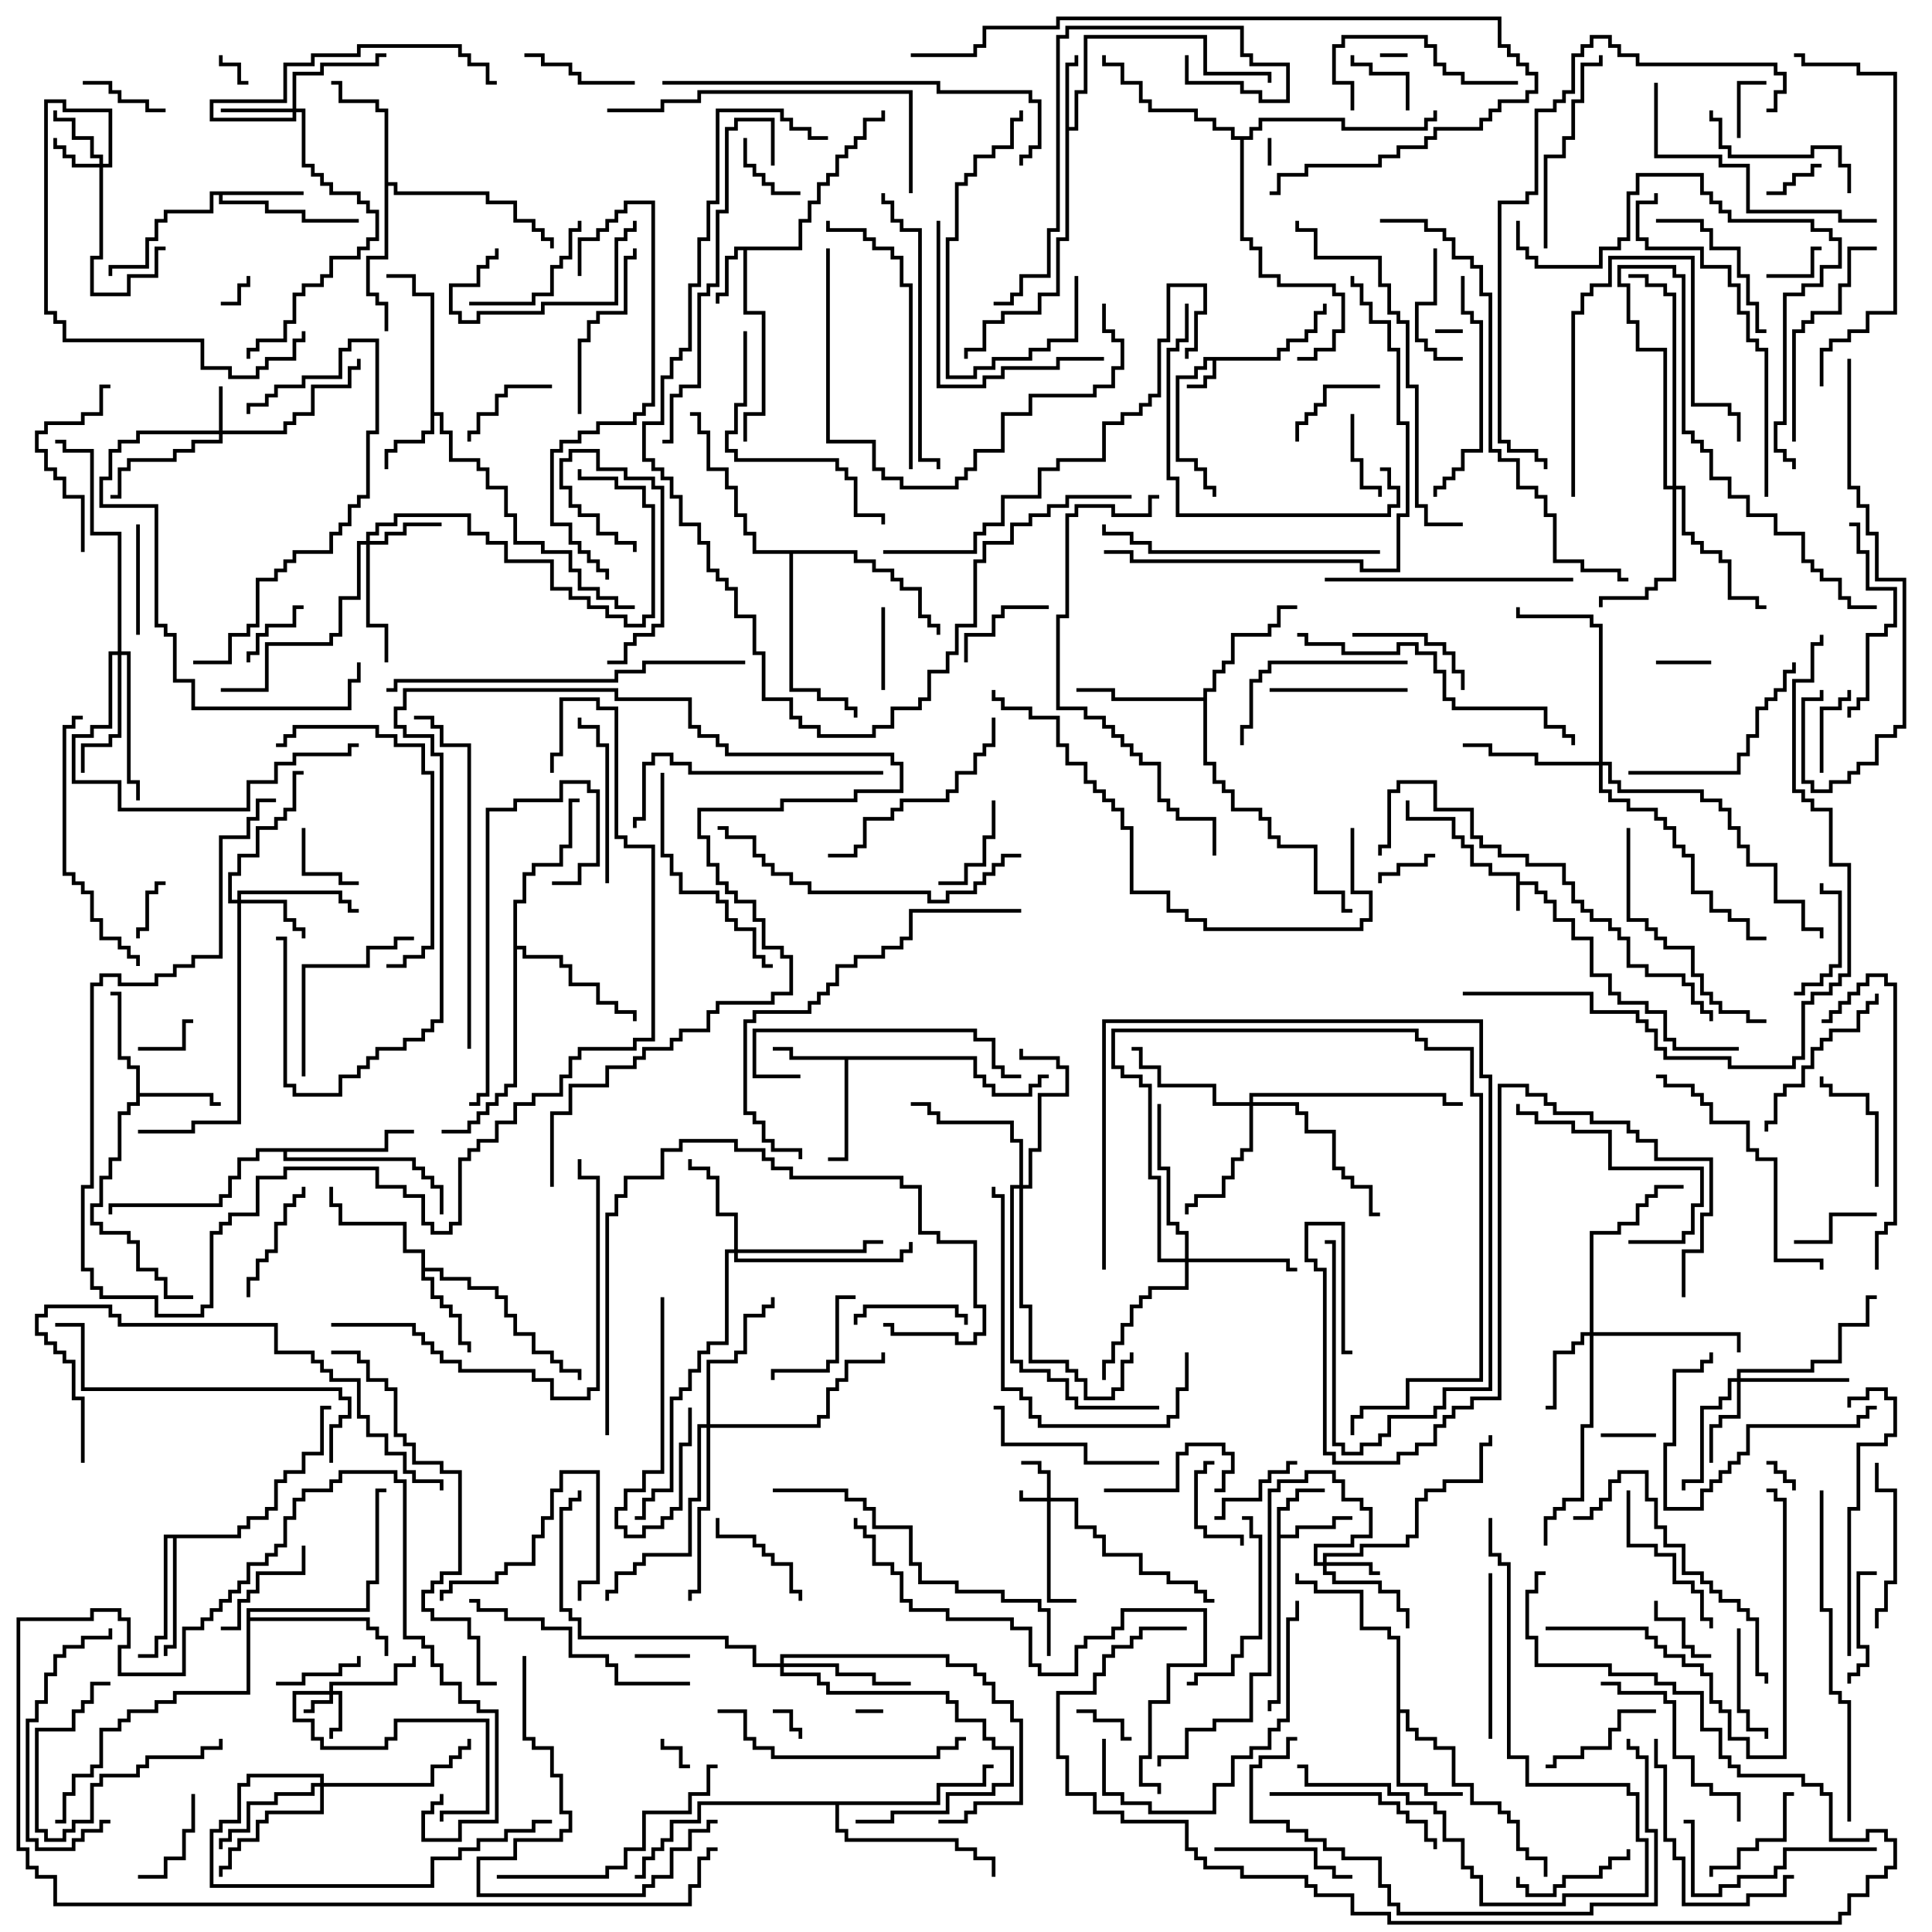 <svg version="1.1" width="105" height="105" xmlns="http://www.w3.org/2000/svg"><path d="M82.4,47.6L80.9,47.6L80.9,47.1L79.9,47.1L79.9,46.1L79.4,46.1L79.4,45.6L78.9,45.6L78.9,44.6L76.4,44.6L76.4,43.5L76.6,43.5L76.6,44.4L79.1,44.4L79.1,45.4L79.6,45.4L79.6,45.9L80.1,45.9L80.1,46.9L81.1,46.9L81.1,47.4L82.6,47.4L82.6,47.9L83.6,47.9L83.6,48.4L84.1,48.4L84.1,48.9L84.6,48.9L84.6,49.9L85.6,49.9L85.6,50.9L86.6,50.9L86.6,52.9L87.6,52.9L87.6,53.9L88.1,53.9L88.1,54.4L89.6,54.4L89.6,54.9L90.6,54.9L90.6,56.4L91.1,56.4L91.1,56.9L94.5,56.9L94.5,57.1L90.9,57.1L90.9,56.6L90.4,56.6L90.4,55.1L89.4,55.1L89.4,54.6L87.9,54.6L87.9,54.1L87.4,54.1L87.4,53.1L86.4,53.1L86.4,51.1L85.4,51.1L85.4,50.1L84.4,50.1L84.4,49.1L83.9,49.1L83.9,48.6L83.4,48.6L83.4,48.1L82.6,48.1L82.6,49.5L82.4,49.5z" stroke="none"/><path d="M69.4,19.4L69.4,18.9L69.9,18.9L69.9,18.4L70.9,18.4L70.9,17.9L71.4,17.9L71.4,16.9L71.9,16.9L71.9,16.5L72.1,16.5L72.1,17.1L71.6,17.1L71.6,18.1L71.1,18.1L71.1,18.6L70.1,18.6L70.1,19.1L69.6,19.1L69.6,19.6L66.1,19.6L66.1,20.6L65.6,20.6L65.6,21.1L64.5,21.1L64.5,20.9L65.4,20.9L65.4,20.4L65.9,20.4L65.9,19.6L65.6,19.6L65.6,20.1L65.1,20.1L65.1,20.6L64.1,20.6L64.1,24.9L65.1,24.9L65.1,25.4L65.6,25.4L65.6,26.4L66.1,26.4L66.1,27L65.9,27L65.9,26.6L65.4,26.6L65.4,25.6L64.9,25.6L64.9,25.1L63.9,25.1L63.9,20.4L64.9,20.4L64.9,19.9L65.4,19.9L65.4,19.4z" stroke="none"/><path d="M43.4,13.4L43.4,11.9L43.9,11.9L43.9,10.9L44.4,10.9L44.4,9.9L44.9,9.9L44.9,9.4L45.4,9.4L45.4,8.4L45.9,8.4L45.9,7.9L46.4,7.9L46.4,7.4L46.9,7.4L46.9,6.4L47.9,6.4L47.9,6L48.1,6L48.1,6.6L47.1,6.6L47.1,7.6L46.6,7.6L46.6,8.1L46.1,8.1L46.1,8.6L45.6,8.6L45.6,9.6L45.1,9.6L45.1,10.1L44.6,10.1L44.6,11.1L44.1,11.1L44.1,12.1L43.6,12.1L43.6,13.6L40.6,13.6L40.6,16.9L41.6,16.9L41.6,22.6L40.6,22.6L40.6,24L40.4,24L40.4,22.4L41.4,22.4L41.4,17.1L40.4,17.1L40.4,13.6L40.1,13.6L40.1,14.1L39.6,14.1L39.6,16.1L39.1,16.1L39.1,16.5L38.9,16.5L38.9,15.9L39.4,15.9L39.4,13.9L39.9,13.9L39.9,13.4z" stroke="none"/><path d="M69.4,81.9L69.9,81.9L69.9,81.4L70.4,81.4L70.4,80.9L72,80.9L72,81.1L70.6,81.1L70.6,81.6L70.1,81.6L70.1,82.1L69.6,82.1L69.6,83.4L70.4,83.4L70.4,82.9L72.4,82.9L72.4,82.4L73.5,82.4L73.5,82.6L72.6,82.6L72.6,83.1L70.6,83.1L70.6,83.6L69.6,83.6L69.6,92.6L69.1,92.6L69.1,93L68.9,93L68.9,92.4L69.4,92.4z" stroke="none"/><path d="M23.4,16.1L22.4,16.1L22.4,15.1L21,15.1L21,14.9L22.6,14.9L22.6,15.9L23.6,15.9L23.6,22.4L24.1,22.4L24.1,23.4L24.6,23.4L24.6,24.9L26.1,24.9L26.1,25.4L26.6,25.4L26.6,26.4L27.6,26.4L27.6,27.9L28.1,27.9L28.1,29.4L29.6,29.4L29.6,29.9L31.1,29.9L31.1,30.9L31.6,30.9L31.6,31.9L32.6,31.9L32.6,32.4L33.6,32.4L33.6,32.9L34.5,32.9L34.5,33.1L33.4,33.1L33.4,32.6L32.4,32.6L32.4,32.1L31.4,32.1L31.4,31.1L30.9,31.1L30.9,30.1L29.4,30.1L29.4,29.6L27.9,29.6L27.9,28.1L27.4,28.1L27.4,26.6L26.4,26.6L26.4,25.6L25.9,25.6L25.9,25.1L24.4,25.1L24.4,23.6L23.9,23.6L23.9,22.6L23.6,22.6L23.6,23.6L23.1,23.6L23.1,24.1L21.6,24.1L21.6,24.6L21.1,24.6L21.1,25.5L20.9,25.5L20.9,24.4L21.4,24.4L21.4,23.9L22.9,23.9L22.9,23.4L23.4,23.4z" stroke="none"/><path d="M53.1,57.4L53.1,58.4L53.6,58.4L53.6,58.9L54.1,58.9L54.1,59.4L55.9,59.4L55.9,58.9L56.4,58.9L56.4,58.4L57,58.4L57,58.6L56.6,58.6L56.6,59.1L56.1,59.1L56.1,59.6L53.9,59.6L53.9,59.1L53.4,59.1L53.4,58.6L52.9,58.6L52.9,57.6L46.1,57.6L46.1,63.1L45,63.1L45,62.9L45.9,62.9L45.9,57.6L42.9,57.6L42.9,57.1L42,57.1L42,56.9L43.1,56.9L43.1,57.4z" stroke="none"/><path d="M57.9,3.4L58.4,3.4L58.4,3L58.6,3L58.6,3.6L58.1,3.6L58.1,6.9L58.4,6.9L58.4,4.9L58.9,4.9L58.9,1.9L65.6,1.9L65.6,3.9L69.1,3.9L69.1,4.5L68.9,4.5L68.9,4.1L65.4,4.1L65.4,2.1L59.1,2.1L59.1,5.1L58.6,5.1L58.6,7.1L58.1,7.1L58.1,13.1L57.6,13.1L57.6,16.1L56.6,16.1L56.6,17.1L54.6,17.1L54.6,17.6L53.6,17.6L53.6,19.1L52.6,19.1L52.6,19.5L52.4,19.5L52.4,18.9L53.4,18.9L53.4,17.4L54.4,17.4L54.4,16.9L56.4,16.9L56.4,15.9L57.4,15.9L57.4,12.9L57.9,12.9z" stroke="none"/><path d="M16.5,10.4L16.5,10.6L12.1,10.6L12.1,10.9L14.6,10.9L14.6,11.4L16.6,11.4L16.6,11.9L19.5,11.9L19.5,12.1L16.4,12.1L16.4,11.6L14.4,11.6L14.4,11.1L11.9,11.1L11.9,10.6L11.6,10.6L11.6,11.6L9.1,11.6L9.1,12.1L8.6,12.1L8.6,13.1L8.1,13.1L8.1,14.6L6.1,14.6L6.1,15L5.9,15L5.9,14.4L7.9,14.4L7.9,12.9L8.4,12.9L8.4,11.9L8.9,11.9L8.9,11.4L11.4,11.4L11.4,10.4z" stroke="none"/><path d="M7.4,58.1L6.9,58.1L6.9,57.6L6.4,57.6L6.4,54.1L6,54.1L6,53.9L6.6,53.9L6.6,57.4L7.1,57.4L7.1,57.9L7.6,57.9L7.6,59.4L11.6,59.4L11.6,59.9L12,59.9L12,60.1L11.4,60.1L11.4,59.6L7.6,59.6L7.6,60.1L7.1,60.1L7.1,60.6L6.6,60.6L6.6,63.1L6.1,63.1L6.1,64.1L5.6,64.1L5.6,65.6L5.1,65.6L5.1,66.4L5.6,66.4L5.6,66.9L7.1,66.9L7.1,67.4L7.6,67.4L7.6,68.9L8.6,68.9L8.6,69.4L9.1,69.4L9.1,70.4L10.5,70.4L10.5,70.6L8.9,70.6L8.9,69.6L8.4,69.6L8.4,69.1L7.4,69.1L7.4,67.6L6.9,67.6L6.9,67.1L5.4,67.1L5.4,66.6L4.9,66.6L4.9,65.4L5.4,65.4L5.4,63.9L5.9,63.9L5.9,62.9L6.4,62.9L6.4,60.4L6.9,60.4L6.9,59.9L7.4,59.9z" stroke="none"/><path d="M22.9,68.1L21.9,68.1L21.9,66.6L18.4,66.6L18.4,65.6L17.9,65.6L17.9,64.5L18.1,64.5L18.1,65.4L18.6,65.4L18.6,66.4L22.1,66.4L22.1,67.9L23.1,67.9L23.1,68.9L24.1,68.9L24.1,69.4L25.6,69.4L25.6,69.9L27.1,69.9L27.1,70.4L27.6,70.4L27.6,71.4L28.1,71.4L28.1,72.4L29.1,72.4L29.1,73.4L30.1,73.4L30.1,73.9L30.6,73.9L30.6,74.4L31.6,74.4L31.6,75L31.4,75L31.4,74.6L30.4,74.6L30.4,74.1L29.9,74.1L29.9,73.6L28.9,73.6L28.9,72.6L27.9,72.6L27.9,71.6L27.4,71.6L27.4,70.6L26.9,70.6L26.9,70.1L25.4,70.1L25.4,69.6L23.9,69.6L23.9,69.1L23.1,69.1L23.1,69.4L23.6,69.4L23.6,70.4L24.1,70.4L24.1,70.9L24.6,70.9L24.6,71.4L25.1,71.4L25.1,72.9L25.6,72.9L25.6,73.5L25.4,73.5L25.4,73.1L24.9,73.1L24.9,71.6L24.4,71.6L24.4,71.1L23.9,71.1L23.9,70.6L23.4,70.6L23.4,69.6L22.9,69.6z" stroke="none"/><path d="M75.9,89.1L75.4,89.1L75.4,88.6L73.9,88.6L73.9,86.6L71.4,86.6L71.4,86.1L70.4,86.1L70.4,85.5L70.6,85.5L70.6,85.9L71.6,85.9L71.6,86.4L74.1,86.4L74.1,88.4L75.6,88.4L75.6,88.9L76.1,88.9L76.1,92.9L76.6,92.9L76.6,93.9L77.1,93.9L77.1,94.4L78.1,94.4L78.1,94.9L79.1,94.9L79.1,96.9L80.1,96.9L80.1,97.9L81.6,97.9L81.6,98.4L82.1,98.4L82.1,98.9L82.6,98.9L82.6,100.4L83.1,100.4L83.1,100.9L84.1,100.9L84.1,102L83.9,102L83.9,101.1L82.9,101.1L82.9,100.6L82.4,100.6L82.4,99.1L81.9,99.1L81.9,98.6L81.4,98.6L81.4,98.1L79.9,98.1L79.9,97.1L78.9,97.1L78.9,95.1L77.9,95.1L77.9,94.6L76.9,94.6L76.9,94.1L76.4,94.1L76.4,93.1L76.1,93.1L76.1,96.9L77.6,96.9L77.6,97.4L79.5,97.4L79.5,97.6L77.4,97.6L77.4,97.1L75.9,97.1z" stroke="none"/><path d="M20.9,6.1L20.4,6.1L20.4,5.6L18.4,5.6L18.4,4.6L18,4.6L18,4.4L18.6,4.4L18.6,5.4L20.6,5.4L20.6,5.9L21.1,5.9L21.1,9.9L21.6,9.9L21.6,10.4L26.6,10.4L26.6,10.9L28.1,10.9L28.1,11.9L29.1,11.9L29.1,12.4L29.6,12.4L29.6,12.9L30.1,12.9L30.1,13.5L29.9,13.5L29.9,13.1L29.4,13.1L29.4,12.6L28.9,12.6L28.9,12.1L27.9,12.1L27.9,11.1L26.4,11.1L26.4,10.6L21.4,10.6L21.4,10.1L21.1,10.1L21.1,14.1L20.1,14.1L20.1,15.9L20.6,15.9L20.6,16.4L21.1,16.4L21.1,18L20.9,18L20.9,16.6L20.4,16.6L20.4,16.1L19.9,16.1L19.9,13.9L20.9,13.9z" stroke="none"/><path d="M12.9,83.4L12.9,82.9L13.4,82.9L13.4,82.4L14.4,82.4L14.4,81.9L14.9,81.9L14.9,80.4L15.4,80.4L15.4,79.9L16.4,79.9L16.4,78.9L17.4,78.9L17.4,76.4L18,76.4L18,76.6L17.6,76.6L17.6,79.1L16.6,79.1L16.6,80.1L15.6,80.1L15.6,80.6L15.1,80.6L15.1,82.1L14.6,82.1L14.6,82.6L13.6,82.6L13.6,83.1L13.1,83.1L13.1,83.6L9.6,83.6L9.6,89.6L9.1,89.6L9.1,90L8.9,90L8.9,89.4L9.4,89.4L9.4,83.6L9.1,83.6L9.1,89.1L8.6,89.1L8.6,90.1L7.5,90.1L7.5,89.9L8.4,89.9L8.4,88.9L8.9,88.9L8.9,83.4z" stroke="none"/><path d="M65.4,37.9L65.4,37.4L65.9,37.4L65.9,36.4L66.4,36.4L66.4,35.9L66.9,35.9L66.9,34.4L68.9,34.4L68.9,33.9L69.4,33.9L69.4,32.9L70.5,32.9L70.5,33.1L69.6,33.1L69.6,34.1L69.1,34.1L69.1,34.6L67.1,34.6L67.1,36.1L66.6,36.1L66.6,36.6L66.1,36.6L66.1,37.6L65.6,37.6L65.6,41.4L66.1,41.4L66.1,42.4L66.6,42.4L66.6,42.9L67.1,42.9L67.1,43.9L68.6,43.9L68.6,44.4L69.1,44.4L69.1,45.4L69.6,45.4L69.6,45.9L71.6,45.9L71.6,48.4L73.1,48.4L73.1,49.4L73.5,49.4L73.5,49.6L72.9,49.6L72.9,48.6L71.4,48.6L71.4,46.1L69.4,46.1L69.4,45.6L68.9,45.6L68.9,44.6L68.4,44.6L68.4,44.1L66.9,44.1L66.9,43.1L66.4,43.1L66.4,42.6L65.9,42.6L65.9,41.6L65.4,41.6L65.4,38.1L60.4,38.1L60.4,37.6L58.5,37.6L58.5,37.4L60.6,37.4L60.6,37.9z" stroke="none"/><path d="M20.9,62.4L20.9,61.4L22.5,61.4L22.5,61.6L21.1,61.6L21.1,62.6L15.6,62.6L15.6,62.9L22.6,62.9L22.6,63.4L23.1,63.4L23.1,63.9L23.6,63.9L23.6,64.4L24.1,64.4L24.1,66L23.9,66L23.9,64.6L23.4,64.6L23.4,64.1L22.9,64.1L22.9,63.6L22.4,63.6L22.4,63.1L15.4,63.1L15.4,62.6L14.1,62.6L14.1,63.1L13.1,63.1L13.1,64.1L12.6,64.1L12.6,65.1L12.1,65.1L12.1,65.6L6.1,65.6L6.1,66L5.9,66L5.9,65.4L11.9,65.4L11.9,64.9L12.4,64.9L12.4,63.9L12.9,63.9L12.9,62.9L13.9,62.9L13.9,62.4z" stroke="none"/><path d="M27.9,48.9L28.4,48.9L28.4,47.4L28.9,47.4L28.9,46.9L30.4,46.9L30.4,45.9L30.9,45.9L30.9,43.4L31.5,43.4L31.5,43.6L31.1,43.6L31.1,46.1L30.6,46.1L30.6,47.1L29.1,47.1L29.1,47.6L28.6,47.6L28.6,49.1L28.1,49.1L28.1,51.4L28.6,51.4L28.6,51.9L30.6,51.9L30.6,52.4L31.1,52.4L31.1,53.4L32.6,53.4L32.6,54.4L33.6,54.4L33.6,54.9L34.6,54.9L34.6,55.5L34.4,55.5L34.4,55.1L33.4,55.1L33.4,54.6L32.4,54.6L32.4,53.6L30.9,53.6L30.9,52.6L30.4,52.6L30.4,52.1L28.4,52.1L28.4,51.6L28.1,51.6L28.1,59.1L27.6,59.1L27.6,59.6L27.1,59.6L27.1,60.1L26.6,60.1L26.6,60.6L26.1,60.6L26.1,61.1L25.6,61.1L25.6,61.6L24,61.6L24,61.4L25.4,61.4L25.4,60.9L25.9,60.9L25.9,60.4L26.4,60.4L26.4,59.9L26.9,59.9L26.9,59.4L27.4,59.4L27.4,58.9L27.9,58.9z" stroke="none"/><path d="M13.4,87.4L19.9,87.4L19.9,85.9L20.4,85.9L20.4,80.9L21,80.9L21,81.1L20.6,81.1L20.6,86.1L20.1,86.1L20.1,87.6L13.6,87.6L13.6,87.9L20.1,87.9L20.1,88.4L20.6,88.4L20.6,88.9L21.1,88.9L21.1,90L20.9,90L20.9,89.1L20.4,89.1L20.4,88.6L19.9,88.6L19.9,88.1L13.6,88.1L13.6,92.1L9.6,92.1L9.6,92.6L8.6,92.6L8.6,93.1L7.1,93.1L7.1,93.6L6.6,93.6L6.6,94.1L5.6,94.1L5.6,96.1L5.1,96.1L5.1,96.6L4.1,96.6L4.1,97.6L3.6,97.6L3.6,99.1L3,99.1L3,98.9L3.4,98.9L3.4,97.4L3.9,97.4L3.9,96.4L4.9,96.4L4.9,95.9L5.4,95.9L5.4,93.9L6.4,93.9L6.4,93.4L6.9,93.4L6.9,92.9L8.4,92.9L8.4,92.4L9.4,92.4L9.4,91.9L13.4,91.9z" stroke="none"/><path d="M50.9,97.9L50.9,96.9L53.4,96.9L53.4,95.9L54,95.9L54,96.1L53.6,96.1L53.6,97.1L51.1,97.1L51.1,98.1L45.6,98.1L45.6,99.4L46.1,99.4L46.1,99.9L52.1,99.9L52.1,100.4L53.1,100.4L53.1,100.9L54.1,100.9L54.1,102L53.9,102L53.9,101.1L52.9,101.1L52.9,100.6L51.9,100.6L51.9,100.1L45.9,100.1L45.9,99.6L45.4,99.6L45.4,98.1L38.1,98.1L38.1,99.1L36.6,99.1L36.6,100.1L36.1,100.1L36.1,100.6L35.6,100.6L35.6,101.1L35.1,101.1L35.1,102.1L34.5,102.1L34.5,101.9L34.9,101.9L34.9,100.9L35.4,100.9L35.4,100.4L35.9,100.4L35.9,99.9L36.4,99.9L36.4,98.9L37.9,98.9L37.9,97.9z" stroke="none"/><path d="M67.9,7.4L67.9,6.9L68.4,6.9L68.4,6.4L73.1,6.4L73.1,6.9L77.4,6.9L77.4,6.4L77.9,6.4L77.9,6L78.1,6L78.1,6.6L77.6,6.6L77.6,7.1L72.9,7.1L72.9,6.6L68.6,6.6L68.6,7.1L68.1,7.1L68.1,7.6L67.6,7.6L67.6,12.9L68.1,12.9L68.1,13.4L68.6,13.4L68.6,14.9L69.6,14.9L69.6,15.4L72.6,15.4L72.6,15.9L73.1,15.9L73.1,18.1L72.6,18.1L72.6,19.1L71.6,19.1L71.6,19.6L70.5,19.6L70.5,19.4L71.4,19.4L71.4,18.9L72.4,18.9L72.4,17.9L72.9,17.9L72.9,16.1L72.4,16.1L72.4,15.6L69.4,15.6L69.4,15.1L68.4,15.1L68.4,13.6L67.9,13.6L67.9,13.1L67.4,13.1L67.4,7.6L66.9,7.6L66.9,7.1L65.9,7.1L65.9,6.6L64.9,6.6L64.9,6.1L62.4,6.1L62.4,5.6L61.9,5.6L61.9,4.6L60.9,4.6L60.9,3.6L59.9,3.6L59.9,3L60.1,3L60.1,3.4L61.1,3.4L61.1,4.4L62.1,4.4L62.1,5.4L62.6,5.4L62.6,5.9L65.1,5.9L65.1,6.4L66.1,6.4L66.1,6.9L67.1,6.9L67.1,7.4z" stroke="none"/><path d="M46.6,29.9L46.6,30.4L47.6,30.4L47.6,30.9L48.6,30.9L48.6,31.4L49.1,31.4L49.1,31.9L50.1,31.9L50.1,33.4L50.6,33.4L50.6,33.9L51.1,33.9L51.1,34.5L50.9,34.5L50.9,34.1L50.4,34.1L50.4,33.6L49.9,33.6L49.9,32.1L48.9,32.1L48.9,31.6L48.4,31.6L48.4,31.1L47.4,31.1L47.4,30.6L46.4,30.6L46.4,30.1L43.1,30.1L43.1,37.4L44.6,37.4L44.6,37.9L46.1,37.9L46.1,38.4L46.6,38.4L46.6,39L46.4,39L46.4,38.6L45.9,38.6L45.9,38.1L44.4,38.1L44.4,37.6L42.9,37.6L42.9,30.1L40.9,30.1L40.9,29.1L40.4,29.1L40.4,28.1L39.9,28.1L39.9,26.6L39.4,26.6L39.4,25.6L38.4,25.6L38.4,23.6L37.9,23.6L37.9,22.6L37.5,22.6L37.5,22.4L38.1,22.4L38.1,23.4L38.6,23.4L38.6,25.4L39.6,25.4L39.6,26.4L40.1,26.4L40.1,27.9L40.6,27.9L40.6,28.9L41.1,28.9L41.1,29.9z" stroke="none"/><path d="M56.9,81.4L56.9,80.1L56.4,80.1L56.4,79.6L55.5,79.6L55.5,79.4L56.6,79.4L56.6,79.9L57.1,79.9L57.1,81.4L58.6,81.4L58.6,82.9L59.6,82.9L59.6,83.4L60.1,83.4L60.1,84.4L62.1,84.4L62.1,85.4L63.6,85.4L63.6,85.9L65.1,85.9L65.1,86.4L65.6,86.4L65.6,86.9L66,86.9L66,87.1L65.4,87.1L65.4,86.6L64.9,86.6L64.9,86.1L63.4,86.1L63.4,85.6L61.9,85.6L61.9,84.6L59.9,84.6L59.9,83.6L59.4,83.6L59.4,83.1L58.4,83.1L58.4,81.6L57.1,81.6L57.1,86.9L58.5,86.9L58.5,87.1L56.9,87.1L56.9,81.6L55.4,81.6L55.4,81L55.6,81L55.6,81.4z" stroke="none"/><path d="M17.9,91.9L17.9,91.4L21.4,91.4L21.4,90.4L22.4,90.4L22.4,90L22.6,90L22.6,90.6L21.6,90.6L21.6,91.6L18.1,91.6L18.1,91.9L18.6,91.9L18.6,94.1L18.1,94.1L18.1,94.5L17.9,94.5L17.9,93.9L18.4,93.9L18.4,92.1L18.1,92.1L18.1,92.6L17.1,92.6L17.1,93.1L16.5,93.1L16.5,92.9L16.9,92.9L16.9,92.4L17.9,92.4L17.9,92.1L16.1,92.1L16.1,93.4L17.1,93.4L17.1,94.4L17.6,94.4L17.6,94.9L20.9,94.9L20.9,94.4L21.4,94.4L21.4,93.4L26.6,93.4L26.6,98.6L24.1,98.6L24.1,99L23.9,99L23.9,98.4L26.4,98.4L26.4,93.6L21.6,93.6L21.6,94.6L21.1,94.6L21.1,95.1L17.4,95.1L17.4,94.6L16.9,94.6L16.9,93.6L15.9,93.6L15.9,91.9z" stroke="none"/><path d="M11.9,23.4L11.9,21L12.1,21L12.1,23.4L15.4,23.4L15.4,22.9L15.9,22.9L15.9,22.4L16.9,22.4L16.9,20.9L18.9,20.9L18.9,19.9L19.4,19.9L19.4,19.5L19.6,19.5L19.6,20.1L19.1,20.1L19.1,21.1L17.1,21.1L17.1,22.6L16.1,22.6L16.1,23.1L15.6,23.1L15.6,23.6L12.1,23.6L12.1,24.1L10.6,24.1L10.6,24.6L9.6,24.6L9.6,25.1L7.1,25.1L7.1,25.6L6.6,25.6L6.6,27.1L6,27.1L6,26.9L6.4,26.9L6.4,25.4L6.9,25.4L6.9,24.9L9.4,24.9L9.4,24.4L10.4,24.4L10.4,23.9L11.9,23.9L11.9,23.6L7.6,23.6L7.6,24.1L6.6,24.1L6.6,24.6L6.1,24.6L6.1,26.1L5.6,26.1L5.6,27.4L8.6,27.4L8.6,33.9L9.1,33.9L9.1,34.4L9.6,34.4L9.6,36.9L10.6,36.9L10.6,38.4L18.9,38.4L18.9,36.9L19.4,36.9L19.4,36L19.6,36L19.6,37.1L19.1,37.1L19.1,38.6L10.4,38.6L10.4,37.1L9.4,37.1L9.4,34.6L8.9,34.6L8.9,34.1L8.4,34.1L8.4,27.6L5.4,27.6L5.4,25.9L5.9,25.9L5.9,24.4L6.4,24.4L6.4,23.9L7.4,23.9L7.4,23.4z" stroke="none"/><path d="M5.4,8.9L5.4,8.6L4.9,8.6L4.9,7.6L3.9,7.6L3.9,6.6L2.9,6.6L2.9,6L3.1,6L3.1,6.4L4.1,6.4L4.1,7.4L5.1,7.4L5.1,8.4L5.6,8.4L5.6,8.9L5.9,8.9L5.9,6.1L3.4,6.1L3.4,5.6L2.6,5.6L2.6,16.9L3.1,16.9L3.1,17.4L3.6,17.4L3.6,18.4L11.1,18.4L11.1,19.9L12.6,19.9L12.6,20.4L13.9,20.4L13.9,19.9L14.4,19.9L14.4,19.4L15.9,19.4L15.9,18.4L16.4,18.4L16.4,18L16.6,18L16.6,18.6L16.1,18.6L16.1,19.6L14.6,19.6L14.6,20.1L14.1,20.1L14.1,20.6L12.4,20.6L12.4,20.1L10.9,20.1L10.9,18.6L3.4,18.6L3.4,17.6L2.9,17.6L2.9,17.1L2.4,17.1L2.4,5.4L3.6,5.4L3.6,5.9L6.1,5.9L6.1,9.1L5.6,9.1L5.6,14.1L5.1,14.1L5.1,15.9L6.9,15.9L6.9,14.9L8.4,14.9L8.4,13.4L9,13.4L9,13.6L8.6,13.6L8.6,15.1L7.1,15.1L7.1,16.1L4.9,16.1L4.9,13.9L5.4,13.9L5.4,9.1L3.9,9.1L3.9,8.6L3.4,8.6L3.4,8.1L2.9,8.1L2.9,7.5L3.1,7.5L3.1,7.9L3.6,7.9L3.6,8.4L4.1,8.4L4.1,8.9z" stroke="none"/><path d="M71.9,84.9L71.9,84.4L73.9,84.4L73.9,83.9L76.4,83.9L76.4,83.4L76.9,83.4L76.9,81.4L77.4,81.4L77.4,80.9L78.4,80.9L78.4,80.4L80.4,80.4L80.4,78.4L80.9,78.4L80.9,78L81.1,78L81.1,78.6L80.6,78.6L80.6,80.6L78.6,80.6L78.6,81.1L77.6,81.1L77.6,81.6L77.1,81.6L77.1,83.6L76.6,83.6L76.6,84.1L74.1,84.1L74.1,84.6L72.1,84.6L72.1,84.9L74.6,84.9L74.6,85.4L75,85.4L75,85.6L74.4,85.6L74.4,85.1L72.1,85.1L72.1,85.4L72.6,85.4L72.6,85.9L75.1,85.9L75.1,86.4L76.1,86.4L76.1,87.4L76.6,87.4L76.6,88.5L76.4,88.5L76.4,87.6L75.9,87.6L75.9,86.6L74.9,86.6L74.9,86.1L72.4,86.1L72.4,85.6L71.9,85.6L71.9,85.1L71.4,85.1L71.4,83.9L73.4,83.9L73.4,83.4L74.4,83.4L74.4,82.1L73.9,82.1L73.9,81.6L72.9,81.6L72.9,80.6L72.4,80.6L72.4,80.1L71.1,80.1L71.1,80.6L69.6,80.6L69.6,81.1L69.1,81.1L69.1,91.1L68.1,91.1L68.1,93.6L66.1,93.6L66.1,94.1L64.6,94.1L64.6,95.6L63.1,95.6L63.1,96L62.9,96L62.9,95.4L64.4,95.4L64.4,93.9L65.9,93.9L65.9,93.4L67.9,93.4L67.9,90.9L68.9,90.9L68.9,80.9L69.4,80.9L69.4,80.4L70.9,80.4L70.9,79.9L72.6,79.9L72.6,80.4L73.1,80.4L73.1,81.4L74.1,81.4L74.1,81.9L74.6,81.9L74.6,83.6L73.6,83.6L73.6,84.1L71.6,84.1L71.6,84.9z" stroke="none"/><path d="M15.9,5.9L15.9,3.9L17.4,3.9L17.4,3.4L20.4,3.4L20.4,2.9L21,2.9L21,3.1L20.6,3.1L20.6,3.6L17.6,3.6L17.6,4.1L16.1,4.1L16.1,5.9L16.6,5.9L16.6,8.9L17.1,8.9L17.1,9.4L17.6,9.4L17.6,9.9L18.1,9.9L18.1,10.4L19.6,10.4L19.6,10.9L20.1,10.9L20.1,11.4L20.6,11.4L20.6,13.1L20.1,13.1L20.1,13.6L19.6,13.6L19.6,14.1L18.1,14.1L18.1,15.1L17.6,15.1L17.6,15.6L16.6,15.6L16.6,16.1L16.1,16.1L16.1,17.6L15.6,17.6L15.6,18.6L14.1,18.6L14.1,19.1L13.6,19.1L13.6,19.5L13.4,19.5L13.4,18.9L13.9,18.9L13.9,18.4L15.4,18.4L15.4,17.4L15.9,17.4L15.9,15.9L16.4,15.9L16.4,15.4L17.4,15.4L17.4,14.9L17.9,14.9L17.9,13.9L19.4,13.9L19.4,13.4L19.9,13.4L19.9,12.9L20.4,12.9L20.4,11.6L19.9,11.6L19.9,11.1L19.4,11.1L19.4,10.6L17.9,10.6L17.9,10.1L17.4,10.1L17.4,9.6L16.9,9.6L16.9,9.1L16.4,9.1L16.4,6.1L16.1,6.1L16.1,6.6L11.4,6.6L11.4,5.4L15.4,5.4L15.4,3.4L16.9,3.4L16.9,2.9L19.4,2.9L19.4,2.4L25.1,2.4L25.1,2.9L25.6,2.9L25.6,3.4L26.6,3.4L26.6,4.4L27,4.4L27,4.6L26.4,4.6L26.4,3.6L25.4,3.6L25.4,3.1L24.9,3.1L24.9,2.6L19.6,2.6L19.6,3.1L17.1,3.1L17.1,3.6L15.6,3.6L15.6,5.6L11.6,5.6L11.6,6.4L15.9,6.4L15.9,6.1L12,6.1L12,5.9z" stroke="none"/><path d="M12.9,48.9L12.9,48.4L18.6,48.4L18.6,48.9L19.1,48.9L19.1,49.4L19.5,49.4L19.5,49.6L18.9,49.6L18.9,49.1L18.4,49.1L18.4,48.6L13.1,48.6L13.1,48.9L15.6,48.9L15.6,49.9L16.1,49.9L16.1,50.4L16.6,50.4L16.6,51L16.4,51L16.4,50.6L15.9,50.6L15.9,50.1L15.4,50.1L15.4,49.1L13.1,49.1L13.1,61.1L10.6,61.1L10.6,61.6L7.5,61.6L7.5,61.4L10.4,61.4L10.4,60.9L12.9,60.9L12.9,49.1L12.4,49.1L12.4,47.4L12.9,47.4L12.9,46.4L13.9,46.4L13.9,44.9L14.9,44.9L14.9,44.4L15.4,44.4L15.4,43.9L15.9,43.9L15.9,41.9L16.5,41.9L16.5,42.1L16.1,42.1L16.1,44.1L15.6,44.1L15.6,44.6L15.1,44.6L15.1,45.1L14.1,45.1L14.1,46.6L13.1,46.6L13.1,47.6L12.6,47.6L12.6,48.9z" stroke="none"/><path d="M19.9,29.4L19.9,28.9L20.4,28.9L20.4,28.4L21.4,28.4L21.4,27.9L25.6,27.9L25.6,28.9L26.6,28.9L26.6,29.4L27.6,29.4L27.6,30.4L30.1,30.4L30.1,31.9L31.1,31.9L31.1,32.4L32.1,32.4L32.1,32.9L33.1,32.9L33.1,33.4L34.1,33.4L34.1,33.9L34.9,33.9L34.9,33.4L35.4,33.4L35.4,27.6L34.9,27.6L34.9,26.6L33.4,26.6L33.4,26.1L31.4,26.1L31.4,25.5L31.6,25.5L31.6,25.9L33.6,25.9L33.6,26.4L35.1,26.4L35.1,27.4L35.6,27.4L35.6,33.6L35.1,33.6L35.1,34.1L33.9,34.1L33.9,33.6L32.9,33.6L32.9,33.1L31.9,33.1L31.9,32.6L30.9,32.6L30.9,32.1L29.9,32.1L29.9,30.6L27.4,30.6L27.4,29.6L26.4,29.6L26.4,29.1L25.4,29.1L25.4,28.1L21.6,28.1L21.6,28.6L20.6,28.6L20.6,29.1L20.1,29.1L20.1,29.4L20.9,29.4L20.9,28.9L21.9,28.9L21.9,28.4L24,28.4L24,28.6L22.1,28.6L22.1,29.1L21.1,29.1L21.1,29.6L20.1,29.6L20.1,33.9L21.1,33.9L21.1,36L20.9,36L20.9,34.1L19.9,34.1L19.9,29.6L19.6,29.6L19.6,32.6L18.6,32.6L18.6,34.6L18.1,34.6L18.1,35.1L14.6,35.1L14.6,37.6L12,37.6L12,37.4L14.4,37.4L14.4,34.9L17.9,34.9L17.9,34.4L18.4,34.4L18.4,32.4L19.4,32.4L19.4,29.4z" stroke="none"/><path d="M86.4,72.4L86.4,66.9L87.9,66.9L87.9,66.4L88.9,66.4L88.9,65.4L89.4,65.4L89.4,64.9L89.9,64.9L89.9,64.4L91.5,64.4L91.5,64.6L90.1,64.6L90.1,65.1L89.6,65.1L89.6,65.6L89.1,65.6L89.1,66.6L88.1,66.6L88.1,67.1L86.6,67.1L86.6,72.4L94.6,72.4L94.6,73.5L94.4,73.5L94.4,72.6L86.6,72.6L86.6,77.6L86.1,77.6L86.1,81.6L85.1,81.6L85.1,82.1L84.6,82.1L84.6,82.6L84.1,82.6L84.1,84L83.9,84L83.9,82.4L84.4,82.4L84.4,81.9L84.9,81.9L84.9,81.4L85.9,81.4L85.9,77.4L86.4,77.4L86.4,72.6L86.1,72.6L86.1,73.1L85.6,73.1L85.6,73.6L84.6,73.6L84.6,76.6L84,76.6L84,76.4L84.4,76.4L84.4,73.4L85.4,73.4L85.4,72.9L85.9,72.9L85.9,72.4z" stroke="none"/><path d="M94.4,74.9L94.4,74.4L98.4,74.4L98.4,73.9L99.9,73.9L99.9,71.9L101.4,71.9L101.4,70.4L102,70.4L102,70.6L101.6,70.6L101.6,72.1L100.1,72.1L100.1,74.1L98.6,74.1L98.6,74.6L94.6,74.6L94.6,74.9L100.5,74.9L100.5,75.1L94.6,75.1L94.6,77.1L93.6,77.1L93.6,77.6L93.1,77.6L93.1,79.5L92.9,79.5L92.9,77.4L93.4,77.4L93.4,76.9L94.4,76.9L94.4,75.1L94.1,75.1L94.1,76.1L93.6,76.1L93.6,76.6L92.6,76.6L92.6,80.6L91.6,80.6L91.6,81L91.4,81L91.4,80.4L92.4,80.4L92.4,76.4L93.4,76.4L93.4,75.9L93.9,75.9L93.9,74.9z" stroke="none"/><path d="M39.9,67.9L39.9,66.1L38.9,66.1L38.9,64.1L38.4,64.1L38.4,63.6L37.4,63.6L37.4,63L37.6,63L37.6,63.4L38.6,63.4L38.6,63.9L39.1,63.9L39.1,65.9L40.1,65.9L40.1,67.9L46.9,67.9L46.9,67.4L48,67.4L48,67.6L47.1,67.6L47.1,68.1L40.1,68.1L40.1,68.4L48.9,68.4L48.9,67.9L49.4,67.9L49.4,67.5L49.6,67.5L49.6,68.1L49.1,68.1L49.1,68.6L39.9,68.6L39.9,68.1L39.6,68.1L39.6,73.1L38.6,73.1L38.6,73.6L38.1,73.6L38.1,74.6L37.6,74.6L37.6,75.6L37.1,75.6L37.1,76.1L36.6,76.1L36.6,81.1L35.6,81.1L35.6,81.6L35.1,81.6L35.1,82.6L34.5,82.6L34.5,82.4L34.9,82.4L34.9,81.4L35.4,81.4L35.4,80.9L36.4,80.9L36.4,75.9L36.9,75.9L36.9,75.4L37.4,75.4L37.4,74.4L37.9,74.4L37.9,73.4L38.4,73.4L38.4,72.9L39.4,72.9L39.4,67.9z" stroke="none"/><path d="M64.4,68.4L64.4,67.1L63.9,67.1L63.9,66.6L63.4,66.6L63.4,63.6L62.9,63.6L62.9,60L63.1,60L63.1,63.4L63.6,63.4L63.6,66.4L64.1,66.4L64.1,66.9L64.6,66.9L64.6,68.4L70.1,68.4L70.1,68.9L70.5,68.9L70.5,69.1L69.9,69.1L69.9,68.6L64.6,68.6L64.6,70.1L62.6,70.1L62.6,70.6L62.1,70.6L62.1,71.1L61.6,71.1L61.6,72.1L61.1,72.1L61.1,73.1L60.6,73.1L60.6,74.1L60.1,74.1L60.1,75L59.9,75L59.9,73.9L60.4,73.9L60.4,72.9L60.9,72.9L60.9,71.9L61.4,71.9L61.4,70.9L61.9,70.9L61.9,70.4L62.4,70.4L62.4,69.9L64.4,69.9L64.4,68.6L62.9,68.6L62.9,64.1L62.4,64.1L62.4,59.1L61.9,59.1L61.9,58.6L60.9,58.6L60.9,58.1L60.4,58.1L60.4,55.9L77.1,55.9L77.1,56.4L77.6,56.4L77.6,56.9L80.1,56.9L80.1,59.4L80.6,59.4L80.6,75.1L76.6,75.1L76.6,76.6L74.1,76.6L74.1,77.1L73.6,77.1L73.6,78L73.4,78L73.4,76.9L73.9,76.9L73.9,76.4L76.4,76.4L76.4,74.9L80.4,74.9L80.4,59.6L79.9,59.6L79.9,57.1L77.4,57.1L77.4,56.6L76.9,56.6L76.9,56.1L60.6,56.1L60.6,57.9L61.1,57.9L61.1,58.4L62.1,58.4L62.1,58.9L62.6,58.9L62.6,63.9L63.1,63.9L63.1,68.4z" stroke="none"/><path d="M17.4,96.9L17.4,96.6L13.6,96.6L13.6,97.1L13.1,97.1L13.1,99.1L12.1,99.1L12.1,99.6L11.6,99.6L11.6,102.4L23.4,102.4L23.4,100.9L24.9,100.9L24.9,100.4L25.9,100.4L25.9,99.9L27.4,99.9L27.4,99.4L28.9,99.4L28.9,98.9L30,98.9L30,99.1L29.1,99.1L29.1,99.6L27.6,99.6L27.6,100.1L26.1,100.1L26.1,100.6L25.1,100.6L25.1,101.1L23.6,101.1L23.6,102.6L11.4,102.6L11.4,99.4L11.9,99.4L11.9,98.9L12.9,98.9L12.9,96.9L13.4,96.9L13.4,96.4L17.6,96.4L17.6,96.9L23.4,96.9L23.4,95.9L24.4,95.9L24.4,95.4L24.9,95.4L24.9,94.9L25.4,94.9L25.4,94.5L25.6,94.5L25.6,95.1L25.1,95.1L25.1,95.6L24.6,95.6L24.6,96.1L23.6,96.1L23.6,97.1L17.6,97.1L17.6,98.6L14.6,98.6L14.6,99.1L14.1,99.1L14.1,100.1L13.1,100.1L13.1,100.6L12.6,100.6L12.6,101.6L12.1,101.6L12.1,102L11.9,102L11.9,101.4L12.4,101.4L12.4,100.4L12.9,100.4L12.9,99.9L13.9,99.9L13.9,98.9L14.4,98.9L14.4,98.4L17.4,98.4L17.4,97.1L17.1,97.1L17.1,97.6L15.1,97.6L15.1,98.1L13.6,98.1L13.6,99.6L12.6,99.6L12.6,100.1L12.1,100.1L12.1,100.5L11.9,100.5L11.9,99.9L12.4,99.9L12.4,99.4L13.4,99.4L13.4,97.9L14.9,97.9L14.9,97.4L16.9,97.4L16.9,96.9z" stroke="none"/><path d="M6.4,35.4L6.4,29.1L4.9,29.1L4.9,24.6L3.4,24.6L3.4,24.1L3,24.1L3,23.9L3.6,23.9L3.6,24.4L5.1,24.4L5.1,28.9L6.6,28.9L6.6,35.4L7.1,35.4L7.1,42.4L7.6,42.4L7.6,43.5L7.4,43.5L7.4,42.6L6.9,42.6L6.9,35.6L6.6,35.6L6.6,40.1L6.1,40.1L6.1,40.6L4.6,40.6L4.6,42L4.4,42L4.4,40.4L5.9,40.4L5.9,39.9L6.4,39.9L6.4,35.6L6.1,35.6L6.1,39.6L5.1,39.6L5.1,40.1L4.1,40.1L4.1,42.4L6.6,42.4L6.6,43.9L13.4,43.9L13.4,42.4L14.9,42.4L14.9,41.4L15.9,41.4L15.9,40.9L18.9,40.9L18.9,40.4L19.5,40.4L19.5,40.6L19.1,40.6L19.1,41.1L16.1,41.1L16.1,41.6L15.1,41.6L15.1,42.6L13.6,42.6L13.6,44.1L6.4,44.1L6.4,42.6L3.9,42.6L3.9,39.9L4.9,39.9L4.9,39.4L5.9,39.4L5.9,35.4z" stroke="none"/><path d="M67.9,59.9L67.9,59.4L78.6,59.4L78.6,59.9L79.5,59.9L79.5,60.1L78.4,60.1L78.4,59.6L68.1,59.6L68.1,59.9L70.6,59.9L70.6,60.4L71.1,60.4L71.1,61.4L72.6,61.4L72.6,63.4L73.1,63.4L73.1,63.9L73.6,63.9L73.6,64.4L74.6,64.4L74.6,65.9L75,65.9L75,66.1L74.4,66.1L74.4,64.6L73.4,64.6L73.4,64.1L72.9,64.1L72.9,63.6L72.4,63.6L72.4,61.6L70.9,61.6L70.9,60.6L70.4,60.6L70.4,60.1L68.1,60.1L68.1,62.6L67.6,62.6L67.6,63.1L67.1,63.1L67.1,64.1L66.6,64.1L66.6,65.1L65.1,65.1L65.1,65.6L64.6,65.6L64.6,66L64.4,66L64.4,65.4L64.9,65.4L64.9,64.9L66.4,64.9L66.4,63.9L66.9,63.9L66.9,62.9L67.4,62.9L67.4,62.4L67.9,62.4L67.9,60.1L65.9,60.1L65.9,59.1L62.9,59.1L62.9,58.1L61.9,58.1L61.9,57.1L61.5,57.1L61.5,56.9L62.1,56.9L62.1,57.9L63.1,57.9L63.1,58.9L66.1,58.9L66.1,59.9z" stroke="none"/><path d="M42.4,90.4L42.4,89.9L51.6,89.9L51.6,90.4L53.1,90.4L53.1,90.9L53.6,90.9L53.6,91.4L54.1,91.4L54.1,92.4L55.1,92.4L55.1,93.4L55.6,93.4L55.6,98.1L53.1,98.1L53.1,98.6L52.6,98.6L52.6,99.1L51,99.1L51,98.9L52.4,98.9L52.4,98.4L52.9,98.4L52.9,97.9L55.4,97.9L55.4,93.6L54.9,93.6L54.9,92.6L53.9,92.6L53.9,91.6L53.4,91.6L53.4,91.1L52.9,91.1L52.9,90.6L51.4,90.6L51.4,90.1L42.6,90.1L42.6,90.4L45.6,90.4L45.6,90.9L47.6,90.9L47.6,91.4L49.5,91.4L49.5,91.6L47.4,91.6L47.4,91.1L45.4,91.1L45.4,90.6L42.6,90.6L42.6,90.9L44.6,90.9L44.6,91.4L45.1,91.4L45.1,91.9L51.6,91.9L51.6,92.4L52.1,92.4L52.1,93.4L53.6,93.4L53.6,94.4L54.1,94.4L54.1,94.9L55.1,94.9L55.1,97.1L54.1,97.1L54.1,97.6L51.6,97.6L51.6,98.6L48.6,98.6L48.6,99.1L46.5,99.1L46.5,98.9L48.4,98.9L48.4,98.4L51.4,98.4L51.4,97.4L53.9,97.4L53.9,96.9L54.9,96.9L54.9,95.1L53.9,95.1L53.9,94.6L53.4,94.6L53.4,93.6L51.9,93.6L51.9,92.6L51.4,92.6L51.4,92.1L44.9,92.1L44.9,91.6L44.4,91.6L44.4,91.1L42.4,91.1L42.4,90.6L40.9,90.6L40.9,89.6L39.4,89.6L39.4,89.1L31.4,89.1L31.4,88.1L30.9,88.1L30.9,87.6L30.4,87.6L30.4,81.9L30.9,81.9L30.9,81.4L31.4,81.4L31.4,81L31.6,81L31.6,81.6L31.1,81.6L31.1,82.1L30.6,82.1L30.6,87.4L31.1,87.4L31.1,87.9L31.6,87.9L31.6,88.9L39.6,88.9L39.6,89.4L41.1,89.4L41.1,90.4z" stroke="none"/><path d="M55.4,64.4L55.4,62.1L54.9,62.1L54.9,61.1L50.9,61.1L50.9,60.6L50.4,60.6L50.4,60.1L49.5,60.1L49.5,59.9L50.6,59.9L50.6,60.4L51.1,60.4L51.1,60.9L55.1,60.9L55.1,61.9L55.6,61.9L55.6,64.4L55.9,64.4L55.9,62.4L56.4,62.4L56.4,59.4L57.9,59.4L57.9,58.1L57.4,58.1L57.4,57.6L55.4,57.6L55.4,57L55.6,57L55.6,57.4L57.6,57.4L57.6,57.9L58.1,57.9L58.1,59.6L56.6,59.6L56.6,62.6L56.1,62.6L56.1,64.6L55.6,64.6L55.6,70.9L56.1,70.9L56.1,73.9L58.1,73.9L58.1,74.4L58.6,74.4L58.6,74.9L59.1,74.9L59.1,75.9L60.4,75.9L60.4,75.4L60.9,75.4L60.9,73.9L61.4,73.9L61.4,73.5L61.6,73.5L61.6,74.1L61.1,74.1L61.1,75.6L60.6,75.6L60.6,76.1L58.9,76.1L58.9,75.1L58.4,75.1L58.4,74.6L57.9,74.6L57.9,74.1L55.9,74.1L55.9,71.1L55.4,71.1L55.4,64.6L55.1,64.6L55.1,73.9L55.6,73.9L55.6,74.4L57.1,74.4L57.1,74.9L58.1,74.9L58.1,75.9L58.6,75.9L58.6,76.4L63,76.4L63,76.6L58.4,76.6L58.4,76.1L57.9,76.1L57.9,75.1L56.9,75.1L56.9,74.6L55.4,74.6L55.4,74.1L54.9,74.1L54.9,64.4z" stroke="none"/><path d="M86.9,41.4L86.9,34.1L86.4,34.1L86.4,33.6L82.4,33.6L82.4,33L82.6,33L82.6,33.4L86.6,33.4L86.6,33.9L87.1,33.9L87.1,41.4L87.6,41.4L87.6,42.4L88.1,42.4L88.1,42.9L92.6,42.9L92.6,43.4L93.6,43.4L93.6,43.9L94.1,43.9L94.1,44.9L94.6,44.9L94.6,45.9L95.1,45.9L95.1,46.9L96.6,46.9L96.6,48.9L98.1,48.9L98.1,50.4L99.1,50.4L99.1,51L98.9,51L98.9,50.6L97.9,50.6L97.9,49.1L96.4,49.1L96.4,47.1L94.9,47.1L94.9,46.1L94.4,46.1L94.4,45.1L93.9,45.1L93.9,44.1L93.4,44.1L93.4,43.6L92.4,43.6L92.4,43.1L87.9,43.1L87.9,42.6L87.4,42.6L87.4,41.6L87.1,41.6L87.1,42.9L87.6,42.9L87.6,43.4L88.6,43.4L88.6,43.9L90.1,43.9L90.1,44.4L90.6,44.4L90.6,44.9L91.1,44.9L91.1,45.9L91.6,45.9L91.6,46.4L92.1,46.4L92.1,48.4L93.1,48.4L93.1,49.4L94.1,49.4L94.1,49.9L95.1,49.9L95.1,50.9L96,50.9L96,51.1L94.9,51.1L94.9,50.1L93.9,50.1L93.9,49.6L92.9,49.6L92.9,48.6L91.9,48.6L91.9,46.6L91.4,46.6L91.4,46.1L90.9,46.1L90.9,45.1L90.4,45.1L90.4,44.6L89.9,44.6L89.9,44.1L88.4,44.1L88.4,43.6L87.4,43.6L87.4,43.1L86.9,43.1L86.9,41.6L83.4,41.6L83.4,41.1L80.9,41.1L80.9,40.6L79.5,40.6L79.5,40.4L81.1,40.4L81.1,40.9L83.6,40.9L83.6,41.4z" stroke="none"/><path d="M90.9,26.4L90.9,16.1L90.4,16.1L90.4,15.6L89.4,15.6L89.4,15.1L88.5,15.1L88.5,14.9L89.6,14.9L89.6,15.4L90.6,15.4L90.6,15.9L91.1,15.9L91.1,26.4L91.6,26.4L91.6,28.9L92.1,28.9L92.1,29.4L92.6,29.4L92.6,29.9L93.6,29.9L93.6,30.4L94.1,30.4L94.1,32.4L95.6,32.4L95.6,32.9L96,32.9L96,33.1L95.4,33.1L95.4,32.6L93.9,32.6L93.9,30.6L93.4,30.6L93.4,30.1L92.4,30.1L92.4,29.6L91.9,29.6L91.9,29.1L91.4,29.1L91.4,26.6L91.1,26.6L91.1,31.6L90.1,31.6L90.1,32.1L89.6,32.1L89.6,32.6L87.1,32.6L87.1,33L86.9,33L86.9,32.4L89.4,32.4L89.4,31.9L89.9,31.9L89.9,31.4L90.9,31.4L90.9,26.6L90.4,26.6L90.4,19.1L88.9,19.1L88.9,17.6L88.4,17.6L88.4,15.6L87.9,15.6L87.9,14.4L91.1,14.4L91.1,14.9L91.6,14.9L91.6,23.4L92.1,23.4L92.1,23.9L92.6,23.9L92.6,24.4L93.1,24.4L93.1,25.9L94.1,25.9L94.1,26.9L95.1,26.9L95.1,27.9L96.6,27.9L96.6,28.9L98.1,28.9L98.1,30.4L98.6,30.4L98.6,30.9L99.1,30.9L99.1,31.4L100.1,31.4L100.1,32.4L100.6,32.4L100.6,32.9L102,32.9L102,33.1L100.4,33.1L100.4,32.6L99.9,32.6L99.9,31.6L98.9,31.6L98.9,31.1L98.4,31.1L98.4,30.6L97.9,30.6L97.9,29.1L96.4,29.1L96.4,28.1L94.9,28.1L94.9,27.1L93.9,27.1L93.9,26.1L92.9,26.1L92.9,24.6L92.4,24.6L92.4,24.1L91.9,24.1L91.9,23.6L91.4,23.6L91.4,15.1L90.9,15.1L90.9,14.6L88.1,14.6L88.1,15.4L88.6,15.4L88.6,17.4L89.1,17.4L89.1,18.9L90.6,18.9L90.6,26.4z" stroke="none"/><path d="M38.4,77.4L38.4,73.9L39.9,73.9L39.9,73.4L40.4,73.4L40.4,71.4L41.4,71.4L41.4,70.9L41.9,70.9L41.9,70.5L42.1,70.5L42.1,71.1L41.6,71.1L41.6,71.6L40.6,71.6L40.6,73.6L40.1,73.6L40.1,74.1L38.6,74.1L38.6,77.4L44.4,77.4L44.4,76.9L44.9,76.9L44.9,75.4L45.4,75.4L45.4,74.9L45.9,74.9L45.9,73.9L47.9,73.9L47.9,73.5L48.1,73.5L48.1,74.1L46.1,74.1L46.1,75.1L45.6,75.1L45.6,75.6L45.1,75.6L45.1,77.1L44.6,77.1L44.6,77.6L38.6,77.6L38.6,82.1L38.1,82.1L38.1,86.6L37.6,86.6L37.6,87L37.4,87L37.4,86.4L37.9,86.4L37.9,81.9L38.4,81.9L38.4,77.6L38.1,77.6L38.1,81.6L37.6,81.6L37.6,84.6L35.1,84.6L35.1,85.1L34.6,85.1L34.6,85.6L33.6,85.6L33.6,86.6L33.1,86.6L33.1,87L32.9,87L32.9,86.4L33.4,86.4L33.4,85.4L34.4,85.4L34.4,84.9L34.9,84.9L34.9,84.4L37.4,84.4L37.4,81.4L37.9,81.4L37.9,77.4z" stroke="none"/><path d="M46.5,93.1L46.5,92.9L48,92.9L48,93.1z" stroke="none"/><path d="M69.1,9L68.9,9L68.9,7.5L69.1,7.5z" stroke="none"/><path d="M75,3.1L75,2.9L76.5,2.9L76.5,3.1z" stroke="none"/><path d="M78,18.1L78,17.9L79.5,17.9L79.5,18.1z" stroke="none"/><path d="M97.6,81L97.4,81L97.4,80.6L96.9,80.6L96.9,80.1L96.4,80.1L96.4,79.6L96,79.6L96,79.4L96.6,79.4L96.6,79.9L97.1,79.9L97.1,80.4L97.6,80.4z" stroke="none"/><path d="M37.5,95.9L37.5,96.1L36.9,96.1L36.9,95.1L35.9,95.1L35.9,94.5L36.1,94.5L36.1,94.9L37.1,94.9L37.1,95.9z" stroke="none"/><path d="M42,93.1L42,92.9L43.1,92.9L43.1,93.9L43.6,93.9L43.6,94.5L43.4,94.5L43.4,94.1L42.9,94.1L42.9,93.1z" stroke="none"/><path d="M13.5,4.4L13.5,4.6L12.9,4.6L12.9,3.6L11.9,3.6L11.9,3L12.1,3L12.1,3.4L13.1,3.4L13.1,4.4z" stroke="none"/><path d="M12,16.6L12,16.4L12.9,16.4L12.9,15.4L13.4,15.4L13.4,15L13.6,15L13.6,15.6L13.1,15.6L13.1,16.6z" stroke="none"/><path d="M90,77.9L90,78.1L87,78.1L87,77.9z" stroke="none"/><path d="M37.5,89.9L37.5,90.1L34.5,90.1L34.5,89.9z" stroke="none"/><path d="M90,36.1L90,35.9L93,35.9L93,36.1z" stroke="none"/><path d="M61.5,94.4L61.5,94.6L60.9,94.6L60.9,93.6L59.4,93.6L59.4,93.1L58.5,93.1L58.5,92.9L59.6,92.9L59.6,93.4L61.1,93.4L61.1,94.4z" stroke="none"/><path d="M96,15.1L96,14.9L98.4,14.9L98.4,13.4L99,13.4L99,13.6L98.6,13.6L98.6,15.1z" stroke="none"/><path d="M7.5,57.1L7.5,56.9L9.9,56.9L9.9,55.4L10.5,55.4L10.5,55.6L10.1,55.6L10.1,57.1z" stroke="none"/><path d="M94.6,7.5L94.4,7.5L94.4,4.4L96,4.4L96,4.6L94.6,4.6z" stroke="none"/><path d="M9,47.9L9,48.1L8.6,48.1L8.6,48.6L8.1,48.6L8.1,50.6L7.6,50.6L7.6,51L7.4,51L7.4,50.4L7.9,50.4L7.9,48.4L8.4,48.4L8.4,47.9z" stroke="none"/><path d="M99,8.9L99,9.1L98.6,9.1L98.6,9.6L97.6,9.6L97.6,10.1L97.1,10.1L97.1,10.6L96,10.6L96,10.4L96.9,10.4L96.9,9.9L97.4,9.9L97.4,9.4L98.4,9.4L98.4,8.9z" stroke="none"/><path d="M78,46.4L78,46.6L77.6,46.6L77.6,47.1L76.1,47.1L76.1,47.6L75.1,47.6L75.1,48L74.9,48L74.9,47.4L75.9,47.4L75.9,46.9L77.4,46.9L77.4,46.4z" stroke="none"/><path d="M16.4,45L16.6,45L16.6,47.4L18.6,47.4L18.6,47.9L19.5,47.9L19.5,48.1L18.4,48.1L18.4,47.6L16.4,47.6z" stroke="none"/><path d="M40.4,7.5L40.6,7.5L40.6,8.9L41.1,8.9L41.1,9.4L41.6,9.4L41.6,9.9L42.1,9.9L42.1,10.4L43.5,10.4L43.5,10.6L41.9,10.6L41.9,10.1L41.4,10.1L41.4,9.6L40.9,9.6L40.9,9.1L40.4,9.1z" stroke="none"/><path d="M93,89.9L93,90.1L91.9,90.1L91.9,89.6L91.4,89.6L91.4,88.1L89.9,88.1L89.9,87L90.1,87L90.1,87.9L91.6,87.9L91.6,89.4L92.1,89.4L92.1,89.9z" stroke="none"/><path d="M76.6,6L76.4,6L76.4,4.1L74.4,4.1L74.4,3.6L73.4,3.6L73.4,3L73.6,3L73.6,3.4L74.6,3.4L74.6,3.9L76.6,3.9z" stroke="none"/><path d="M16.5,32.9L16.5,33.1L16.1,33.1L16.1,34.1L14.6,34.1L14.6,34.6L14.1,34.6L14.1,35.6L13.6,35.6L13.6,36L13.4,36L13.4,35.4L13.9,35.4L13.9,34.4L14.4,34.4L14.4,33.9L15.9,33.9L15.9,32.9z" stroke="none"/><path d="M48.1,37.5L47.9,37.5L47.9,33L48.1,33z" stroke="none"/><path d="M99.1,42L98.9,42L98.9,38.4L99.9,38.4L99.9,37.9L100.4,37.9L100.4,37.5L100.6,37.5L100.6,38.1L100.1,38.1L100.1,38.6L99.1,38.6z" stroke="none"/><path d="M15,91.6L15,91.4L16.4,91.4L16.4,90.9L18.4,90.9L18.4,90.4L19.4,90.4L19.4,90L19.6,90L19.6,90.6L18.6,90.6L18.6,91.1L16.6,91.1L16.6,91.6z" stroke="none"/><path d="M75.1,27L74.9,27L74.9,26.6L73.9,26.6L73.9,25.1L73.4,25.1L73.4,22.5L73.6,22.5L73.6,24.9L74.1,24.9L74.1,26.4L75.1,26.4z" stroke="none"/><path d="M102,65.9L102,66.1L99.6,66.1L99.6,67.6L97.5,67.6L97.5,67.4L99.4,67.4L99.4,65.9z" stroke="none"/><path d="M9,5.9L9,6.1L7.9,6.1L7.9,5.6L6.4,5.6L6.4,5.1L5.9,5.1L5.9,4.6L4.5,4.6L4.5,4.4L6.1,4.4L6.1,4.9L6.6,4.9L6.6,5.4L8.1,5.4L8.1,5.9z" stroke="none"/><path d="M66,79.4L66,79.6L65.6,79.6L65.6,80.1L65.1,80.1L65.1,82.9L65.6,82.9L65.6,83.4L67.6,83.4L67.6,84L67.4,84L67.4,83.6L65.4,83.6L65.4,83.1L64.9,83.1L64.9,79.9L65.4,79.9L65.4,79.4z" stroke="none"/><path d="M57,32.9L57,33.1L54.6,33.1L54.6,33.6L54.1,33.6L54.1,34.6L52.6,34.6L52.6,36L52.4,36L52.4,34.4L53.9,34.4L53.9,33.4L54.4,33.4L54.4,32.9z" stroke="none"/><path d="M70.5,79.4L70.5,79.6L70.1,79.6L70.1,80.1L69.1,80.1L69.1,80.6L68.6,80.6L68.6,81.6L66.6,81.6L66.6,82.6L66,82.6L66,82.4L66.4,82.4L66.4,81.4L68.4,81.4L68.4,80.4L68.9,80.4L68.9,79.9L69.9,79.9L69.9,79.4z" stroke="none"/><path d="M30,20.9L30,21.1L27.6,21.1L27.6,21.6L27.1,21.6L27.1,22.6L26.1,22.6L26.1,23.6L25.6,23.6L25.6,24L25.4,24L25.4,23.4L25.9,23.4L25.9,22.4L26.9,22.4L26.9,21.4L27.4,21.4L27.4,20.9z" stroke="none"/><path d="M7.5,102.1L7.5,101.9L8.9,101.9L8.9,100.9L9.9,100.9L9.9,99.4L10.4,99.4L10.4,97.5L10.6,97.5L10.6,99.6L10.1,99.6L10.1,101.1L9.1,101.1L9.1,102.1z" stroke="none"/><path d="M51,48.1L51,47.9L52.4,47.9L52.4,46.9L53.4,46.9L53.4,45.4L53.9,45.4L53.9,43.5L54.1,43.5L54.1,45.6L53.6,45.6L53.6,47.1L52.6,47.1L52.6,48.1z" stroke="none"/><path d="M70.6,24L70.4,24L70.4,22.9L70.9,22.9L70.9,22.4L71.4,22.4L71.4,21.9L71.9,21.9L71.9,20.9L75,20.9L75,21.1L72.1,21.1L72.1,22.1L71.6,22.1L71.6,22.6L71.1,22.6L71.1,23.1L70.6,23.1z" stroke="none"/><path d="M46.6,72L46.4,72L46.4,71.4L46.9,71.4L46.9,70.9L52.1,70.9L52.1,71.4L52.6,71.4L52.6,72L52.4,72L52.4,71.6L51.9,71.6L51.9,71.1L47.1,71.1L47.1,71.6L46.6,71.6z" stroke="none"/><path d="M60,81.1L60,80.9L63.9,80.9L63.9,78.9L64.4,78.9L64.4,78.4L66.6,78.4L66.6,78.9L67.1,78.9L67.1,80.1L66.6,80.1L66.6,81.1L66,81.1L66,80.9L66.4,80.9L66.4,79.9L66.9,79.9L66.9,79.1L66.4,79.1L66.4,78.6L64.6,78.6L64.6,79.1L64.1,79.1L64.1,81.1z" stroke="none"/><path d="M7.4,28.5L7.6,28.5L7.6,34.5L7.4,34.5z" stroke="none"/><path d="M88.4,100.5L88.6,100.5L88.6,101.1L87.6,101.1L87.6,101.6L87.1,101.6L87.1,102.1L85.1,102.1L85.1,102.6L84.6,102.6L84.6,103.1L82.9,103.1L82.9,102.6L82.4,102.6L82.4,102L82.6,102L82.6,102.4L83.1,102.4L83.1,102.9L84.4,102.9L84.4,102.4L84.9,102.4L84.9,101.9L86.9,101.9L86.9,101.4L87.4,101.4L87.4,100.9L88.4,100.9z" stroke="none"/><path d="M33,36.1L33,35.9L33.9,35.9L33.9,34.9L34.4,34.9L34.4,34.4L35.4,34.4L35.4,33.9L35.9,33.9L35.9,26.6L35.4,26.6L35.4,26.1L33.9,26.1L33.9,25.6L32.4,25.6L32.4,24.6L31.1,24.6L31.1,25.1L30.6,25.1L30.6,26.4L31.1,26.4L31.1,27.4L31.6,27.4L31.6,27.9L32.6,27.9L32.6,28.9L33.6,28.9L33.6,29.4L34.6,29.4L34.6,30L34.4,30L34.4,29.6L33.4,29.6L33.4,29.1L32.4,29.1L32.4,28.1L31.4,28.1L31.4,27.6L30.9,27.6L30.9,26.6L30.4,26.6L30.4,24.9L30.9,24.9L30.9,24.4L32.6,24.4L32.6,25.4L34.1,25.4L34.1,25.9L35.6,25.9L35.6,26.4L36.1,26.4L36.1,34.1L35.6,34.1L35.6,34.6L34.6,34.6L34.6,35.1L34.1,35.1L34.1,36.1z" stroke="none"/><path d="M77.9,13.5L78.1,13.5L78.1,16.6L77.1,16.6L77.1,18.4L77.6,18.4L77.6,18.9L78.1,18.9L78.1,19.4L79.5,19.4L79.5,19.6L77.9,19.6L77.9,19.1L77.4,19.1L77.4,18.6L76.9,18.6L76.9,16.4L77.9,16.4z" stroke="none"/><path d="M100.6,91.5L100.4,91.5L100.4,90.9L100.9,90.9L100.9,90.4L101.4,90.4L101.4,89.6L100.9,89.6L100.9,85.4L102,85.4L102,85.6L101.1,85.6L101.1,89.4L101.6,89.4L101.6,90.6L101.1,90.6L101.1,91.1L100.6,91.1z" stroke="none"/><path d="M96.1,94.5L95.9,94.5L95.9,94.1L94.9,94.1L94.9,93.1L94.4,93.1L94.4,88.5L94.6,88.5L94.6,92.9L95.1,92.9L95.1,93.9L96.1,93.9z" stroke="none"/><path d="M97.5,54.1L97.5,53.9L97.9,53.9L97.9,53.4L98.9,53.4L98.9,52.9L99.4,52.9L99.4,52.4L99.9,52.4L99.9,48.6L98.9,48.6L98.9,48L99.1,48L99.1,48.4L100.1,48.4L100.1,52.6L99.6,52.6L99.6,53.1L99.1,53.1L99.1,53.6L98.1,53.6L98.1,54.1z" stroke="none"/><path d="M35.9,70.5L36.1,70.5L36.1,80.1L35.1,80.1L35.1,81.1L34.1,81.1L34.1,82.1L33.6,82.1L33.6,82.9L34.1,82.9L34.1,83.4L34.9,83.4L34.9,82.9L35.9,82.9L35.9,82.4L36.4,82.4L36.4,81.9L36.9,81.9L36.9,78.4L37.4,78.4L37.4,76.5L37.6,76.5L37.6,78.6L37.1,78.6L37.1,82.1L36.6,82.1L36.6,82.6L36.1,82.6L36.1,83.1L35.1,83.1L35.1,83.6L33.9,83.6L33.9,83.1L33.4,83.1L33.4,81.9L33.9,81.9L33.9,80.9L34.9,80.9L34.9,79.9L35.9,79.9z" stroke="none"/><path d="M28.5,3.1L28.5,2.9L29.6,2.9L29.6,3.4L31.1,3.4L31.1,3.9L31.6,3.9L31.6,4.4L34.5,4.4L34.5,4.6L31.4,4.6L31.4,4.1L30.9,4.1L30.9,3.6L29.4,3.6L29.4,3.1z" stroke="none"/><path d="M16.4,84L16.6,84L16.6,85.6L14.1,85.6L14.1,86.6L13.6,86.6L13.6,87.1L13.1,87.1L13.1,88.6L12,88.6L12,88.4L12.9,88.4L12.9,86.9L13.4,86.9L13.4,86.4L13.9,86.4L13.9,85.4L16.4,85.4z" stroke="none"/><path d="M38.9,82.5L39.1,82.5L39.1,83.4L41.1,83.4L41.1,83.9L41.6,83.9L41.6,84.4L42.1,84.4L42.1,84.9L43.1,84.9L43.1,86.4L43.6,86.4L43.6,87L43.4,87L43.4,86.6L42.9,86.6L42.9,85.1L41.9,85.1L41.9,84.6L41.4,84.6L41.4,84.1L40.9,84.1L40.9,83.6L38.9,83.6z" stroke="none"/><path d="M97.5,97.4L97.5,97.6L97.1,97.6L97.1,100.1L95.6,100.1L95.6,100.6L94.6,100.6L94.6,101.6L93.1,101.6L93.1,102L92.9,102L92.9,101.4L94.4,101.4L94.4,100.4L95.4,100.4L95.4,99.9L96.9,99.9L96.9,97.4z" stroke="none"/><path d="M46.5,70.4L46.5,70.6L45.6,70.6L45.6,74.1L45.1,74.1L45.1,74.6L42.1,74.6L42.1,75L41.9,75L41.9,74.4L44.9,74.4L44.9,73.9L45.4,73.9L45.4,70.4z" stroke="none"/><path d="M11.9,94.5L12.1,94.5L12.1,95.1L11.1,95.1L11.1,95.6L8.1,95.6L8.1,96.1L7.6,96.1L7.6,96.6L5.6,96.6L5.6,97.1L5.1,97.1L5.1,99.1L4.1,99.1L4.1,99.6L3.6,99.6L3.6,100.1L2.4,100.1L2.4,99.6L1.9,99.6L1.9,93.9L3.9,93.9L3.9,92.9L4.4,92.9L4.4,92.4L4.9,92.4L4.9,91.4L6,91.4L6,91.6L5.1,91.6L5.1,92.6L4.6,92.6L4.6,93.1L4.1,93.1L4.1,94.1L2.1,94.1L2.1,99.4L2.6,99.4L2.6,99.9L3.4,99.9L3.4,99.4L3.9,99.4L3.9,98.9L4.9,98.9L4.9,96.9L5.4,96.9L5.4,96.4L7.4,96.4L7.4,95.9L7.9,95.9L7.9,95.4L10.9,95.4L10.9,94.9L11.9,94.9z" stroke="none"/><path d="M102.1,64.5L101.9,64.5L101.9,60.6L101.4,60.6L101.4,59.6L99.4,59.6L99.4,59.1L98.9,59.1L98.9,58.5L99.1,58.5L99.1,58.9L99.6,58.9L99.6,59.4L101.6,59.4L101.6,60.4L102.1,60.4z" stroke="none"/><path d="M90,92.9L90,93.1L88.1,93.1L88.1,94.1L87.6,94.1L87.6,95.1L86.1,95.1L86.1,95.6L84.6,95.6L84.6,96.1L84,96.1L84,95.9L84.4,95.9L84.4,95.4L85.9,95.4L85.9,94.9L87.4,94.9L87.4,93.9L87.9,93.9L87.9,92.9z" stroke="none"/><path d="M73.5,34.6L73.5,34.4L77.6,34.4L77.6,34.9L78.6,34.9L78.6,35.4L79.1,35.4L79.1,36.4L79.6,36.4L79.6,37.5L79.4,37.5L79.4,36.6L78.9,36.6L78.9,35.6L78.4,35.6L78.4,35.1L77.4,35.1L77.4,34.6z" stroke="none"/><path d="M13.6,70.5L13.4,70.5L13.4,69.4L13.9,69.4L13.9,68.4L14.4,68.4L14.4,67.9L14.9,67.9L14.9,66.4L15.4,66.4L15.4,65.4L15.9,65.4L15.9,64.9L16.4,64.9L16.4,64.5L16.6,64.5L16.6,65.1L16.1,65.1L16.1,65.6L15.6,65.6L15.6,66.6L15.1,66.6L15.1,68.1L14.6,68.1L14.6,68.6L14.1,68.6L14.1,69.6L13.6,69.6z" stroke="none"/><path d="M25.5,16.6L25.5,16.4L28.9,16.4L28.9,15.9L29.9,15.9L29.9,14.4L30.4,14.4L30.4,13.9L30.9,13.9L30.9,12.4L31.4,12.4L31.4,12L31.6,12L31.6,12.6L31.1,12.6L31.1,14.1L30.6,14.1L30.6,14.6L30.1,14.6L30.1,16.1L29.1,16.1L29.1,16.6z" stroke="none"/><path d="M24.1,87L23.9,87L23.9,86.4L24.4,86.4L24.4,85.9L26.9,85.9L26.9,85.4L27.4,85.4L27.4,84.9L28.9,84.9L28.9,83.4L29.4,83.4L29.4,82.4L29.9,82.4L29.9,80.9L30.4,80.9L30.4,79.9L32.6,79.9L32.6,86.1L31.6,86.1L31.6,87L31.4,87L31.4,85.9L32.4,85.9L32.4,80.1L30.6,80.1L30.6,81.1L30.1,81.1L30.1,82.6L29.6,82.6L29.6,83.6L29.1,83.6L29.1,85.1L27.6,85.1L27.6,85.6L27.1,85.6L27.1,86.1L24.6,86.1L24.6,86.6L24.1,86.6z" stroke="none"/><path d="M76.5,37.4L76.5,37.6L69,37.6L69,37.4z" stroke="none"/><path d="M34.4,12L34.6,12L34.6,12.6L34.1,12.6L34.1,13.1L33.6,13.1L33.6,16.6L29.6,16.6L29.6,17.1L26.1,17.1L26.1,17.6L24.9,17.6L24.9,17.1L24.4,17.1L24.4,15.4L25.9,15.4L25.9,14.4L26.4,14.4L26.4,13.9L26.9,13.9L26.9,13.5L27.1,13.5L27.1,14.1L26.6,14.1L26.6,14.6L26.1,14.6L26.1,15.6L24.6,15.6L24.6,16.9L25.1,16.9L25.1,17.4L25.9,17.4L25.9,16.9L29.4,16.9L29.4,16.4L33.4,16.4L33.4,12.9L33.9,12.9L33.9,12.4L34.4,12.4z" stroke="none"/><path d="M66,100.6L66,100.4L71.6,100.4L71.6,101.4L72.6,101.4L72.6,101.9L73.5,101.9L73.5,102.1L72.4,102.1L72.4,101.6L71.4,101.6L71.4,100.6z" stroke="none"/><path d="M90,12.1L90,11.9L92.6,11.9L92.6,12.4L93.1,12.4L93.1,13.4L94.6,13.4L94.6,14.9L95.1,14.9L95.1,16.4L95.6,16.4L95.6,17.9L96,17.9L96,18.1L95.4,18.1L95.4,16.6L94.9,16.6L94.9,15.1L94.4,15.1L94.4,13.6L92.9,13.6L92.9,12.6L92.4,12.6L92.4,12.1z" stroke="none"/><path d="M88.4,81L88.6,81L88.6,83.9L90.1,83.9L90.1,84.4L91.1,84.4L91.1,85.9L92.1,85.9L92.1,86.4L92.6,86.4L92.6,87.9L93.1,87.9L93.1,88.5L92.9,88.5L92.9,88.1L92.4,88.1L92.4,86.6L91.9,86.6L91.9,86.1L90.9,86.1L90.9,84.6L89.9,84.6L89.9,84.1L88.4,84.1z" stroke="none"/><path d="M100.6,10.5L100.4,10.5L100.4,9.1L99.9,9.1L99.9,8.1L98.6,8.1L98.6,8.6L93.9,8.6L93.9,8.1L93.4,8.1L93.4,6.6L92.9,6.6L92.9,6L93.1,6L93.1,6.4L93.6,6.4L93.6,7.9L94.1,7.9L94.1,8.4L98.4,8.4L98.4,7.9L100.1,7.9L100.1,8.9L100.6,8.9z" stroke="none"/><path d="M81.1,94.5L80.9,94.5L80.9,85.5L81.1,85.5z" stroke="none"/><path d="M102.1,88.5L101.9,88.5L101.9,87.4L102.4,87.4L102.4,85.9L102.9,85.9L102.9,81.1L101.9,81.1L101.9,79.5L102.1,79.5L102.1,80.9L103.1,80.9L103.1,86.1L102.6,86.1L102.6,87.6L102.1,87.6z" stroke="none"/><path d="M82.5,4.4L82.5,4.6L79.4,4.6L79.4,4.1L78.4,4.1L78.4,3.6L77.9,3.6L77.9,2.6L77.4,2.6L77.4,2.1L73.1,2.1L73.1,2.6L72.6,2.6L72.6,4.4L73.6,4.4L73.6,6L73.4,6L73.4,4.6L72.4,4.6L72.4,2.4L72.9,2.4L72.9,1.9L77.6,1.9L77.6,2.4L78.1,2.4L78.1,3.4L78.6,3.4L78.6,3.9L79.6,3.9L79.6,4.4z" stroke="none"/><path d="M33.1,48L32.9,48L32.9,40.6L32.4,40.6L32.4,39.6L31.4,39.6L31.4,39L31.6,39L31.6,39.4L32.6,39.4L32.6,40.4L33.1,40.4z" stroke="none"/><path d="M4.6,30L4.4,30L4.4,27.1L3.4,27.1L3.4,26.1L2.9,26.1L2.9,25.6L2.4,25.6L2.4,24.6L1.9,24.6L1.9,23.4L2.4,23.4L2.4,22.9L4.4,22.9L4.4,22.4L5.4,22.4L5.4,20.9L6,20.9L6,21.1L5.6,21.1L5.6,22.6L4.6,22.6L4.6,23.1L2.6,23.1L2.6,23.6L2.1,23.6L2.1,24.4L2.6,24.4L2.6,25.4L3.1,25.4L3.1,25.9L3.6,25.9L3.6,26.9L4.6,26.9z" stroke="none"/><path d="M85.6,27L85.4,27L85.4,16.9L85.9,16.9L85.9,15.9L86.4,15.9L86.4,15.4L87.4,15.4L87.4,13.9L92.1,13.9L92.1,21.9L94.1,21.9L94.1,22.4L94.6,22.4L94.6,24L94.4,24L94.4,22.6L93.9,22.6L93.9,22.1L91.9,22.1L91.9,14.1L87.6,14.1L87.6,15.6L86.6,15.6L86.6,16.1L86.1,16.1L86.1,17.1L85.6,17.1z" stroke="none"/><path d="M63,79.4L63,79.6L58.9,79.6L58.9,78.6L54.4,78.6L54.4,76.6L54,76.6L54,76.4L54.6,76.4L54.6,78.4L59.1,78.4L59.1,79.4z" stroke="none"/><path d="M67.5,82.6L67.5,82.4L68.1,82.4L68.1,83.4L68.6,83.4L68.6,89.1L67.6,89.1L67.6,90.1L67.1,90.1L67.1,91.1L65.1,91.1L65.1,91.6L64.5,91.6L64.5,91.4L64.9,91.4L64.9,90.9L66.9,90.9L66.9,89.9L67.4,89.9L67.4,88.9L68.4,88.9L68.4,83.6L67.9,83.6L67.9,82.6z" stroke="none"/><path d="M102,76.4L102,76.6L101.6,76.6L101.6,77.1L101.1,77.1L101.1,77.6L95.1,77.6L95.1,79.1L94.6,79.1L94.6,79.6L94.1,79.6L94.1,80.1L93.6,80.1L93.6,80.6L93.1,80.6L93.1,81.1L92.6,81.1L92.6,82.1L90.4,82.1L90.4,78.4L90.9,78.4L90.9,74.4L92.4,74.4L92.4,73.9L92.9,73.9L92.9,73.5L93.1,73.5L93.1,74.1L92.6,74.1L92.6,74.6L91.1,74.6L91.1,78.6L90.6,78.6L90.6,81.9L92.4,81.9L92.4,80.9L92.9,80.9L92.9,80.4L93.4,80.4L93.4,79.9L93.9,79.9L93.9,79.4L94.4,79.4L94.4,78.9L94.9,78.9L94.9,77.4L100.9,77.4L100.9,76.9L101.4,76.9L101.4,76.4z" stroke="none"/><path d="M58.4,15L58.6,15L58.6,18.6L57.1,18.6L57.1,19.1L56.1,19.1L56.1,19.6L54.1,19.6L54.1,20.1L53.1,20.1L53.1,20.6L51.4,20.6L51.4,12.9L51.9,12.9L51.9,9.9L52.4,9.9L52.4,9.4L52.9,9.4L52.9,8.4L53.9,8.4L53.9,7.9L54.9,7.9L54.9,6.4L55.4,6.4L55.4,6L55.6,6L55.6,6.6L55.1,6.6L55.1,8.1L54.1,8.1L54.1,8.6L53.1,8.6L53.1,9.6L52.6,9.6L52.6,10.1L52.1,10.1L52.1,13.1L51.6,13.1L51.6,20.4L52.9,20.4L52.9,19.9L53.9,19.9L53.9,19.4L55.9,19.4L55.9,18.9L56.9,18.9L56.9,18.4L58.4,18.4z" stroke="none"/><path d="M31.6,22.5L31.4,22.5L31.4,18.4L31.9,18.4L31.9,17.4L32.4,17.4L32.4,16.9L33.9,16.9L33.9,13.9L34.4,13.9L34.4,13.5L34.6,13.5L34.6,14.1L34.1,14.1L34.1,17.1L32.6,17.1L32.6,17.6L32.1,17.6L32.1,18.6L31.6,18.6z" stroke="none"/><path d="M69,97.6L69,97.4L75.1,97.4L75.1,97.9L76.1,97.9L76.1,98.4L76.6,98.4L76.6,98.9L77.6,98.9L77.6,99.9L78.1,99.9L78.1,100.5L77.9,100.5L77.9,100.1L77.4,100.1L77.4,99.1L76.4,99.1L76.4,98.6L75.9,98.6L75.9,98.1L74.9,98.1L74.9,97.6z" stroke="none"/><path d="M101.9,54L102.1,54L102.1,54.6L101.6,54.6L101.6,55.1L101.1,55.1L101.1,56.1L99.6,56.1L99.6,56.6L99.1,56.6L99.1,57.1L98.6,57.1L98.6,58.1L98.1,58.1L98.1,59.1L97.1,59.1L97.1,59.6L96.6,59.6L96.6,61.1L96.1,61.1L96.1,61.5L95.9,61.5L95.9,60.9L96.4,60.9L96.4,59.4L96.9,59.4L96.9,58.9L97.9,58.9L97.9,57.9L98.4,57.9L98.4,56.9L98.9,56.9L98.9,56.4L99.4,56.4L99.4,55.9L100.9,55.9L100.9,54.9L101.4,54.9L101.4,54.4L101.9,54.4z" stroke="none"/><path d="M88.5,67.6L88.5,67.4L91.4,67.4L91.4,66.9L91.9,66.9L91.9,65.4L92.4,65.4L92.4,63.6L87.4,63.6L87.4,61.6L85.4,61.6L85.4,61.1L83.4,61.1L83.4,60.6L82.4,60.6L82.4,60L82.6,60L82.6,60.4L83.6,60.4L83.6,60.9L85.6,60.9L85.6,61.4L87.6,61.4L87.6,63.4L92.6,63.4L92.6,65.6L92.1,65.6L92.1,67.1L91.6,67.1L91.6,67.6z" stroke="none"/><path d="M16.6,58.5L16.4,58.5L16.4,52.4L19.9,52.4L19.9,51.4L21.4,51.4L21.4,50.9L22.5,50.9L22.5,51.1L21.6,51.1L21.6,51.6L20.1,51.6L20.1,52.6L16.6,52.6z" stroke="none"/><path d="M76.5,35.9L76.5,36.1L69.1,36.1L69.1,36.6L68.6,36.6L68.6,37.1L68.1,37.1L68.1,39.6L67.6,39.6L67.6,40.5L67.4,40.5L67.4,39.4L67.9,39.4L67.9,36.9L68.4,36.9L68.4,36.4L68.9,36.4L68.9,35.9z" stroke="none"/><path d="M6,98.9L6,99.1L5.6,99.1L5.6,99.6L4.6,99.6L4.6,100.1L4.1,100.1L4.1,100.6L1.9,100.6L1.9,100.1L1.4,100.1L1.4,93.4L1.9,93.4L1.9,92.4L2.4,92.4L2.4,90.9L2.9,90.9L2.9,89.9L3.4,89.9L3.4,89.4L4.4,89.4L4.4,88.9L5.9,88.9L5.9,88.5L6.1,88.5L6.1,89.1L4.6,89.1L4.6,89.6L3.6,89.6L3.6,90.1L3.1,90.1L3.1,91.1L2.6,91.1L2.6,92.6L2.1,92.6L2.1,93.6L1.6,93.6L1.6,99.9L2.1,99.9L2.1,100.4L3.9,100.4L3.9,99.9L4.4,99.9L4.4,99.4L5.4,99.4L5.4,98.9z" stroke="none"/><path d="M100.6,39L100.4,39L100.4,38.4L100.9,38.4L100.9,37.9L101.4,37.9L101.4,34.4L102.4,34.4L102.4,33.9L102.9,33.9L102.9,32.1L101.4,32.1L101.4,30.1L100.9,30.1L100.9,28.6L100.5,28.6L100.5,28.4L101.1,28.4L101.1,29.9L101.6,29.9L101.6,31.9L103.1,31.9L103.1,34.1L102.6,34.1L102.6,34.6L101.6,34.6L101.6,38.1L101.1,38.1L101.1,38.6L100.6,38.6z" stroke="none"/><path d="M94.6,99L94.4,99L94.4,97.6L92.9,97.6L92.9,97.1L91.9,97.1L91.9,95.6L90.9,95.6L90.9,92.6L90.4,92.6L90.4,92.1L87.9,92.1L87.9,91.6L87,91.6L87,91.4L88.1,91.4L88.1,91.9L90.6,91.9L90.6,92.4L91.1,92.4L91.1,95.4L92.1,95.4L92.1,96.9L93.1,96.9L93.1,97.4L94.6,97.4z" stroke="none"/><path d="M102,100.4L102,100.6L97.1,100.6L97.1,101.6L96.6,101.6L96.6,102.1L94.6,102.1L94.6,102.6L93.6,102.6L93.6,103.1L91.9,103.1L91.9,99.1L91.5,99.1L91.5,98.9L92.1,98.9L92.1,102.9L93.4,102.9L93.4,102.4L94.4,102.4L94.4,101.9L96.4,101.9L96.4,101.4L96.9,101.4L96.9,100.4z" stroke="none"/><path d="M97.5,101.9L97.5,102.1L97.1,102.1L97.1,103.1L95.1,103.1L95.1,103.6L91.4,103.6L91.4,101.1L90.9,101.1L90.9,100.1L90.4,100.1L90.4,96.1L89.9,96.1L89.9,94.5L90.1,94.5L90.1,95.9L90.6,95.9L90.6,99.9L91.1,99.9L91.1,100.9L91.6,100.9L91.6,103.4L94.9,103.4L94.9,102.9L96.9,102.9L96.9,101.9z" stroke="none"/><path d="M88.5,42.1L88.5,41.9L94.4,41.9L94.4,40.9L94.9,40.9L94.9,39.9L95.4,39.9L95.4,38.4L95.9,38.4L95.9,37.9L96.4,37.9L96.4,37.4L96.9,37.4L96.9,36.4L97.4,36.4L97.4,36L97.6,36L97.6,36.6L97.1,36.6L97.1,37.6L96.6,37.6L96.6,38.1L96.1,38.1L96.1,38.6L95.6,38.6L95.6,40.1L95.1,40.1L95.1,41.1L94.6,41.1L94.6,42.1z" stroke="none"/><path d="M84.1,13.5L83.9,13.5L83.9,8.4L84.9,8.4L84.9,7.4L85.4,7.4L85.4,5.4L85.9,5.4L85.9,3.4L86.9,3.4L86.9,3L87.1,3L87.1,3.6L86.1,3.6L86.1,5.6L85.6,5.6L85.6,7.6L85.1,7.6L85.1,8.6L84.1,8.6z" stroke="none"/><path d="M97.6,24L97.4,24L97.4,17.9L97.9,17.9L97.9,17.4L98.4,17.4L98.4,16.9L99.9,16.9L99.9,15.4L100.4,15.4L100.4,13.4L102,13.4L102,13.6L100.6,13.6L100.6,15.6L100.1,15.6L100.1,17.1L98.6,17.1L98.6,17.6L98.1,17.6L98.1,18.1L97.6,18.1z" stroke="none"/><path d="M60,19.4L60,19.6L57.6,19.6L57.6,20.1L54.6,20.1L54.6,20.6L53.6,20.6L53.6,21.1L50.9,21.1L50.9,12L51.1,12L51.1,20.9L53.4,20.9L53.4,20.4L54.4,20.4L54.4,19.9L57.4,19.9L57.4,19.4z" stroke="none"/><path d="M53.9,39L54.1,39L54.1,40.6L53.6,40.6L53.6,41.1L53.1,41.1L53.1,42.1L52.1,42.1L52.1,43.1L51.6,43.1L51.6,43.6L49.1,43.6L49.1,44.1L48.6,44.1L48.6,44.6L47.1,44.6L47.1,46.1L46.6,46.1L46.6,46.6L45,46.6L45,46.4L46.4,46.4L46.4,45.9L46.9,45.9L46.9,44.4L48.4,44.4L48.4,43.9L48.9,43.9L48.9,43.4L51.4,43.4L51.4,42.9L51.9,42.9L51.9,41.9L52.9,41.9L52.9,40.9L53.4,40.9L53.4,40.4L53.9,40.4z" stroke="none"/><path d="M43.5,58.4L43.5,58.6L40.9,58.6L40.9,55.9L53.1,55.9L53.1,56.4L54.1,56.4L54.1,57.9L54.6,57.9L54.6,58.4L55.5,58.4L55.5,58.6L54.4,58.6L54.4,58.1L53.9,58.1L53.9,56.6L52.9,56.6L52.9,56.1L41.1,56.1L41.1,58.4z" stroke="none"/><path d="M60.1,69L59.9,69L59.9,55.4L80.6,55.4L80.6,58.4L81.1,58.4L81.1,75.6L78.6,75.6L78.6,76.6L78.1,76.6L78.1,77.1L75.6,77.1L75.6,78.1L75.1,78.1L75.1,78.6L74.1,78.6L74.1,79.1L72.9,79.1L72.9,78.6L72.4,78.6L72.4,67.6L72,67.6L72,67.4L72.6,67.4L72.6,78.4L73.1,78.4L73.1,78.9L73.9,78.9L73.9,78.4L74.9,78.4L74.9,77.9L75.4,77.9L75.4,76.9L77.9,76.9L77.9,76.4L78.4,76.4L78.4,75.4L80.9,75.4L80.9,58.6L80.4,58.6L80.4,55.6L60.1,55.6z" stroke="none"/><path d="M35.9,42L36.1,42L36.1,46.4L36.6,46.4L36.6,47.4L37.1,47.4L37.1,48.4L39.1,48.4L39.1,48.9L39.6,48.9L39.6,49.9L40.1,49.9L40.1,50.4L41.1,50.4L41.1,51.9L41.6,51.9L41.6,52.4L42,52.4L42,52.6L41.4,52.6L41.4,52.1L40.9,52.1L40.9,50.6L39.9,50.6L39.9,50.1L39.4,50.1L39.4,49.1L38.9,49.1L38.9,48.6L36.9,48.6L36.9,47.6L36.4,47.6L36.4,46.6L35.9,46.6z" stroke="none"/><path d="M79.4,15L79.6,15L79.6,16.9L80.1,16.9L80.1,17.4L80.6,17.4L80.6,24.6L79.6,24.6L79.6,25.6L79.1,25.6L79.1,26.1L78.6,26.1L78.6,26.6L78.1,26.6L78.1,27L77.9,27L77.9,26.4L78.4,26.4L78.4,25.9L78.9,25.9L78.9,25.4L79.4,25.4L79.4,24.4L80.4,24.4L80.4,17.6L79.9,17.6L79.9,17.1L79.4,17.1z" stroke="none"/><path d="M37.5,91.4L37.5,91.6L33.4,91.6L33.4,90.6L32.9,90.6L32.9,90.1L30.9,90.1L30.9,88.6L29.4,88.6L29.4,88.1L27.4,88.1L27.4,87.6L25.9,87.6L25.9,87.1L25.5,87.1L25.5,86.9L26.1,86.9L26.1,87.4L27.6,87.4L27.6,87.9L29.6,87.9L29.6,88.4L31.1,88.4L31.1,89.9L33.1,89.9L33.1,90.4L33.6,90.4L33.6,91.4z" stroke="none"/><path d="M25.5,60.1L25.5,59.9L25.9,59.9L25.9,59.4L26.4,59.4L26.4,43.9L27.9,43.9L27.9,43.4L30.4,43.4L30.4,42.4L32.1,42.4L32.1,42.9L32.6,42.9L32.6,47.1L31.6,47.1L31.6,48.1L30,48.1L30,47.9L31.4,47.9L31.4,46.9L32.4,46.9L32.4,43.1L31.9,43.1L31.9,42.6L30.6,42.6L30.6,43.6L28.1,43.6L28.1,44.1L26.6,44.1L26.6,59.6L26.1,59.6L26.1,60.1z" stroke="none"/><path d="M88.4,45L88.6,45L88.6,49.9L89.6,49.9L89.6,50.4L90.1,50.4L90.1,50.9L90.6,50.9L90.6,51.4L92.1,51.4L92.1,52.9L92.6,52.9L92.6,53.9L93.1,53.9L93.1,54.4L93.6,54.4L93.6,54.9L95.1,54.9L95.1,55.4L96,55.4L96,55.6L94.9,55.6L94.9,55.1L93.4,55.1L93.4,54.6L92.9,54.6L92.9,54.1L92.4,54.1L92.4,53.1L91.9,53.1L91.9,51.6L90.4,51.6L90.4,51.1L89.9,51.1L89.9,50.6L89.4,50.6L89.4,50.1L88.4,50.1z" stroke="none"/><path d="M40.4,18L40.6,18L40.6,22.1L40.1,22.1L40.1,23.6L39.6,23.6L39.6,24.4L40.1,24.4L40.1,24.9L45.6,24.9L45.6,25.4L46.1,25.4L46.1,25.9L46.6,25.9L46.6,27.9L48.1,27.9L48.1,28.5L47.9,28.5L47.9,28.1L46.4,28.1L46.4,26.1L45.9,26.1L45.9,25.6L45.4,25.6L45.4,25.1L39.9,25.1L39.9,24.6L39.4,24.6L39.4,23.4L39.9,23.4L39.9,21.9L40.4,21.9z" stroke="none"/><path d="M59.9,94.5L60.1,94.5L60.1,97.4L61.1,97.4L61.1,97.9L62.6,97.9L62.6,98.4L65.9,98.4L65.9,96.9L66.9,96.9L66.9,95.4L67.9,95.4L67.9,94.9L68.9,94.9L68.9,93.9L69.4,93.9L69.4,93.4L69.9,93.4L69.9,87.9L70.4,87.9L70.4,87L70.6,87L70.6,88.1L70.1,88.1L70.1,93.6L69.6,93.6L69.6,94.1L69.1,94.1L69.1,95.1L68.1,95.1L68.1,95.6L67.1,95.6L67.1,97.1L66.1,97.1L66.1,98.6L62.4,98.6L62.4,98.1L60.9,98.1L60.9,97.6L59.9,97.6z" stroke="none"/><path d="M27,102.1L27,101.9L32.9,101.9L32.9,101.4L33.9,101.4L33.9,100.4L34.9,100.4L34.9,98.4L37.4,98.4L37.4,97.4L38.4,97.4L38.4,95.9L39,95.9L39,96.1L38.6,96.1L38.6,97.6L37.6,97.6L37.6,98.6L35.1,98.6L35.1,100.6L34.1,100.6L34.1,101.6L33.1,101.6L33.1,102.1z" stroke="none"/><path d="M21,52.6L21,52.4L21.9,52.4L21.9,51.9L22.9,51.9L22.9,51.4L23.4,51.4L23.4,42.1L22.9,42.1L22.9,40.6L21.4,40.6L21.4,40.1L20.4,40.1L20.4,39.6L16.1,39.6L16.1,40.1L15.6,40.1L15.6,40.6L15,40.6L15,40.4L15.4,40.4L15.4,39.9L15.9,39.9L15.9,39.4L20.6,39.4L20.6,39.9L21.6,39.9L21.6,40.4L23.1,40.4L23.1,41.9L23.6,41.9L23.6,51.6L23.1,51.6L23.1,52.1L22.1,52.1L22.1,52.6z" stroke="none"/><path d="M100.6,76.5L100.4,76.5L100.4,75.9L101.4,75.9L101.4,75.4L102.6,75.4L102.6,75.9L103.1,75.9L103.1,78.1L102.6,78.1L102.6,78.6L101.1,78.6L101.1,82.1L100.6,82.1L100.6,90L100.4,90L100.4,81.9L100.9,81.9L100.9,78.4L102.4,78.4L102.4,77.9L102.9,77.9L102.9,76.1L102.4,76.1L102.4,75.6L101.6,75.6L101.6,76.1L100.6,76.1z" stroke="none"/><path d="M85.5,31.4L85.5,31.6L72,31.6L72,31.4z" stroke="none"/><path d="M39,93.1L39,92.9L40.6,92.9L40.6,94.4L41.1,94.4L41.1,94.9L42.1,94.9L42.1,95.4L50.9,95.4L50.9,94.9L51.9,94.9L51.9,94.4L52.5,94.4L52.5,94.6L52.1,94.6L52.1,95.1L51.1,95.1L51.1,95.6L41.9,95.6L41.9,95.1L40.9,95.1L40.9,94.6L40.4,94.6L40.4,93.1z" stroke="none"/><path d="M64.4,16.5L64.6,16.5L64.6,18.6L64.1,18.6L64.1,19.1L63.6,19.1L63.6,25.9L64.1,25.9L64.1,27.9L75.4,27.9L75.4,27.4L75.9,27.4L75.9,26.6L75.4,26.6L75.4,25.6L75,25.6L75,25.4L75.6,25.4L75.6,26.4L76.1,26.4L76.1,27.6L75.6,27.6L75.6,28.1L63.9,28.1L63.9,26.1L63.4,26.1L63.4,18.9L63.9,18.9L63.9,18.4L64.4,18.4z" stroke="none"/><path d="M102.1,69L101.9,69L101.9,66.9L102.4,66.9L102.4,66.4L102.9,66.4L102.9,53.6L102.4,53.6L102.4,53.1L101.6,53.1L101.6,53.6L101.1,53.6L101.1,54.1L100.6,54.1L100.6,54.6L100.1,54.6L100.1,55.1L99.6,55.1L99.6,55.6L99,55.6L99,55.4L99.4,55.4L99.4,54.9L99.9,54.9L99.9,54.4L100.4,54.4L100.4,53.9L100.9,53.9L100.9,53.4L101.4,53.4L101.4,52.9L102.6,52.9L102.6,53.4L103.1,53.4L103.1,66.6L102.6,66.6L102.6,67.1L102.1,67.1z" stroke="none"/><path d="M48,41.9L48,42.1L37.4,42.1L37.4,41.6L36.4,41.6L36.4,41.1L35.6,41.1L35.6,41.6L35.1,41.6L35.1,44.6L34.6,44.6L34.6,45L34.4,45L34.4,44.4L34.9,44.4L34.9,41.4L35.4,41.4L35.4,40.9L36.6,40.9L36.6,41.4L37.6,41.4L37.6,41.9z" stroke="none"/><path d="M99.1,69L98.9,69L98.9,68.6L96.4,68.6L96.4,63.1L95.4,63.1L95.4,62.6L94.9,62.6L94.9,61.1L92.9,61.1L92.9,60.1L92.4,60.1L92.4,59.6L91.9,59.6L91.9,59.1L90.4,59.1L90.4,58.6L90,58.6L90,58.4L90.6,58.4L90.6,58.9L92.1,58.9L92.1,59.4L92.6,59.4L92.6,59.9L93.1,59.9L93.1,60.9L95.1,60.9L95.1,62.4L95.6,62.4L95.6,62.9L96.6,62.9L96.6,68.4L99.1,68.4z" stroke="none"/><path d="M64.4,73.5L64.6,73.5L64.6,75.6L64.1,75.6L64.1,77.1L63.6,77.1L63.6,77.6L56.4,77.6L56.4,77.1L55.9,77.1L55.9,76.1L55.4,76.1L55.4,75.6L54.4,75.6L54.4,65.1L53.9,65.1L53.9,64.5L54.1,64.5L54.1,64.9L54.6,64.9L54.6,75.4L55.6,75.4L55.6,75.9L56.1,75.9L56.1,76.9L56.6,76.9L56.6,77.4L63.4,77.4L63.4,76.9L63.9,76.9L63.9,75.4L64.4,75.4z" stroke="none"/><path d="M28.4,90L28.6,90L28.6,94.4L29.1,94.4L29.1,94.9L30.1,94.9L30.1,96.4L30.6,96.4L30.6,98.4L31.1,98.4L31.1,99.6L30.6,99.6L30.6,100.1L28.1,100.1L28.1,101.1L26.1,101.1L26.1,102.9L34.9,102.9L34.9,102.4L35.4,102.4L35.4,101.9L36.4,101.9L36.4,100.4L37.4,100.4L37.4,99.4L38.4,99.4L38.4,98.9L39,98.9L39,99.1L38.6,99.1L38.6,99.6L37.6,99.6L37.6,100.6L36.6,100.6L36.6,102.1L35.6,102.1L35.6,102.6L35.1,102.6L35.1,103.1L25.9,103.1L25.9,100.9L27.9,100.9L27.9,99.9L30.4,99.9L30.4,99.4L30.9,99.4L30.9,98.6L30.4,98.6L30.4,96.6L29.9,96.6L29.9,95.1L28.9,95.1L28.9,94.6L28.4,94.6z" stroke="none"/><path d="M85.5,82.6L85.5,82.4L86.4,82.4L86.4,81.9L86.9,81.9L86.9,81.4L87.4,81.4L87.4,80.4L87.9,80.4L87.9,79.9L89.6,79.9L89.6,81.4L90.1,81.4L90.1,82.9L90.6,82.9L90.6,83.9L91.6,83.9L91.6,85.4L92.6,85.4L92.6,85.9L93.1,85.9L93.1,86.4L93.6,86.4L93.6,86.9L94.6,86.9L94.6,87.4L95.1,87.4L95.1,87.9L95.6,87.9L95.6,90.9L96.1,90.9L96.1,91.5L95.9,91.5L95.9,91.1L95.4,91.1L95.4,88.1L94.9,88.1L94.9,87.6L94.4,87.6L94.4,87.1L93.4,87.1L93.4,86.6L92.9,86.6L92.9,86.1L92.4,86.1L92.4,85.6L91.4,85.6L91.4,84.1L90.4,84.1L90.4,83.1L89.9,83.1L89.9,81.6L89.4,81.6L89.4,80.1L88.1,80.1L88.1,80.6L87.6,80.6L87.6,81.6L87.1,81.6L87.1,82.1L86.6,82.1L86.6,82.6z" stroke="none"/><path d="M13.6,22.5L13.4,22.5L13.4,21.9L14.4,21.9L14.4,21.4L14.9,21.4L14.9,20.9L16.4,20.9L16.4,20.4L18.4,20.4L18.4,18.9L18.9,18.9L18.9,18.4L20.6,18.4L20.6,23.6L20.1,23.6L20.1,27.1L19.6,27.1L19.6,27.6L19.1,27.6L19.1,28.6L18.6,28.6L18.6,29.1L18.1,29.1L18.1,30.1L16.1,30.1L16.1,30.6L15.6,30.6L15.6,31.1L15.1,31.1L15.1,31.6L14.1,31.6L14.1,34.1L13.6,34.1L13.6,34.6L12.6,34.6L12.6,36.1L10.5,36.1L10.5,35.9L12.4,35.9L12.4,34.4L13.4,34.4L13.4,33.9L13.9,33.9L13.9,31.4L14.9,31.4L14.9,30.9L15.4,30.9L15.4,30.4L15.9,30.4L15.9,29.9L17.9,29.9L17.9,28.9L18.4,28.9L18.4,28.4L18.9,28.4L18.9,27.4L19.4,27.4L19.4,26.9L19.9,26.9L19.9,23.4L20.4,23.4L20.4,18.6L19.1,18.6L19.1,19.1L18.6,19.1L18.6,20.6L16.6,20.6L16.6,21.1L15.1,21.1L15.1,21.6L14.6,21.6L14.6,22.1L13.6,22.1z" stroke="none"/><path d="M4.5,38.9L4.5,39.1L4.1,39.1L4.1,39.6L3.6,39.6L3.6,47.4L4.1,47.4L4.1,47.9L4.6,47.9L4.6,48.4L5.1,48.4L5.1,49.9L5.6,49.9L5.6,50.9L6.6,50.9L6.6,51.4L7.1,51.4L7.1,51.9L7.6,51.9L7.6,52.5L7.4,52.5L7.4,52.1L6.9,52.1L6.9,51.6L6.4,51.6L6.4,51.1L5.4,51.1L5.4,50.1L4.9,50.1L4.9,48.6L4.4,48.6L4.4,48.1L3.9,48.1L3.9,47.6L3.4,47.6L3.4,39.4L3.9,39.4L3.9,38.9z" stroke="none"/><path d="M84,88.6L84,88.4L89.6,88.4L89.6,88.9L90.1,88.9L90.1,89.4L90.6,89.4L90.6,89.9L91.6,89.9L91.6,90.4L92.6,90.4L92.6,90.9L93.1,90.9L93.1,92.4L93.6,92.4L93.6,92.9L94.1,92.9L94.1,94.4L95.1,94.4L95.1,95.4L96.9,95.4L96.9,81.6L96.4,81.6L96.4,81.1L96,81.1L96,80.9L96.6,80.9L96.6,81.4L97.1,81.4L97.1,95.6L94.9,95.6L94.9,94.6L93.9,94.6L93.9,93.1L93.4,93.1L93.4,92.6L92.9,92.6L92.9,91.1L92.4,91.1L92.4,90.6L91.4,90.6L91.4,90.1L90.4,90.1L90.4,89.6L89.9,89.6L89.9,89.1L89.4,89.1L89.4,88.6z" stroke="none"/><path d="M89.9,4.5L90.1,4.5L90.1,8.4L93.6,8.4L93.6,8.9L95.1,8.9L95.1,11.4L100.1,11.4L100.1,11.9L102,11.9L102,12.1L99.9,12.1L99.9,11.6L94.9,11.6L94.9,9.1L93.4,9.1L93.4,8.6L89.9,8.6z" stroke="none"/><path d="M49.6,25.5L49.4,25.5L49.4,15.6L48.9,15.6L48.9,14.1L48.4,14.1L48.4,13.6L47.4,13.6L47.4,13.1L46.9,13.1L46.9,12.6L44.9,12.6L44.9,12L45.1,12L45.1,12.4L47.1,12.4L47.1,12.9L47.6,12.9L47.6,13.4L48.6,13.4L48.6,13.9L49.1,13.9L49.1,15.4L49.6,15.4z" stroke="none"/><path d="M15,43.4L15,43.6L14.1,43.6L14.1,44.6L13.6,44.6L13.6,45.6L12.1,45.6L12.1,52.1L10.6,52.1L10.6,52.6L9.6,52.6L9.6,53.1L8.6,53.1L8.6,53.6L6.4,53.6L6.4,53.1L5.6,53.1L5.6,53.6L5.1,53.6L5.1,64.6L4.6,64.6L4.6,68.9L5.1,68.9L5.1,69.9L5.6,69.9L5.6,70.4L8.6,70.4L8.6,71.4L10.9,71.4L10.9,70.9L11.4,70.9L11.4,66.9L11.9,66.9L11.9,66.4L12.4,66.4L12.4,65.9L13.9,65.9L13.9,63.9L15.4,63.9L15.4,63.4L20.6,63.4L20.6,64.4L22.1,64.4L22.1,64.9L23.1,64.9L23.1,66.4L23.6,66.4L23.6,66.9L24.4,66.9L24.4,66.4L24.9,66.4L24.9,62.9L25.4,62.9L25.4,62.4L25.9,62.4L25.9,61.9L26.9,61.9L26.9,60.9L27.9,60.9L27.9,59.9L28.9,59.9L28.9,59.4L30.4,59.4L30.4,58.4L30.9,58.4L30.9,57.4L31.4,57.4L31.4,56.9L34.4,56.9L34.4,56.4L35.4,56.4L35.4,46.1L33.9,46.1L33.9,45.6L33.4,45.6L33.4,38.6L32.4,38.6L32.4,38.1L30.6,38.1L30.6,41.1L30.1,41.1L30.1,42L29.9,42L29.9,40.9L30.4,40.9L30.4,37.9L32.6,37.9L32.6,38.4L33.6,38.4L33.6,45.4L34.1,45.4L34.1,45.9L35.6,45.9L35.6,56.6L34.6,56.6L34.6,57.1L31.6,57.1L31.6,57.6L31.1,57.6L31.1,58.6L30.6,58.6L30.6,59.6L29.1,59.6L29.1,60.1L28.1,60.1L28.1,61.1L27.1,61.1L27.1,62.1L26.1,62.1L26.1,62.6L25.6,62.6L25.6,63.1L25.1,63.1L25.1,66.6L24.6,66.6L24.6,67.1L23.4,67.1L23.4,66.6L22.9,66.6L22.9,65.1L21.9,65.1L21.9,64.6L20.4,64.6L20.4,63.6L15.6,63.6L15.6,64.1L14.1,64.1L14.1,66.1L12.6,66.1L12.6,66.6L12.1,66.6L12.1,67.1L11.6,67.1L11.6,71.1L11.1,71.1L11.1,71.6L8.4,71.6L8.4,70.6L5.4,70.6L5.4,70.1L4.9,70.1L4.9,69.1L4.4,69.1L4.4,64.4L4.9,64.4L4.9,53.4L5.4,53.4L5.4,52.9L6.6,52.9L6.6,53.4L8.4,53.4L8.4,52.9L9.4,52.9L9.4,52.4L10.4,52.4L10.4,51.9L11.9,51.9L11.9,45.4L13.4,45.4L13.4,44.4L13.9,44.4L13.9,43.4z" stroke="none"/><path d="M75,29.9L75,30.1L62.4,30.1L62.4,29.6L61.4,29.6L61.4,29.1L59.9,29.1L59.9,28.5L60.1,28.5L60.1,28.9L61.6,28.9L61.6,29.4L62.6,29.4L62.6,29.9z" stroke="none"/><path d="M44.9,13.5L45.1,13.5L45.1,23.9L47.6,23.9L47.6,25.4L48.1,25.4L48.1,25.9L49.1,25.9L49.1,26.4L51.9,26.4L51.9,25.9L52.4,25.9L52.4,25.4L52.9,25.4L52.9,24.4L54.4,24.4L54.4,22.4L55.9,22.4L55.9,21.4L59.4,21.4L59.4,20.9L60.4,20.9L60.4,19.9L60.9,19.9L60.9,18.6L60.4,18.6L60.4,18.1L59.9,18.1L59.9,16.5L60.1,16.5L60.1,17.9L60.6,17.9L60.6,18.4L61.1,18.4L61.1,20.1L60.6,20.1L60.6,21.1L59.6,21.1L59.6,21.6L56.1,21.6L56.1,22.6L54.6,22.6L54.6,24.6L53.1,24.6L53.1,25.6L52.6,25.6L52.6,26.1L52.1,26.1L52.1,26.6L48.9,26.6L48.9,26.1L47.9,26.1L47.9,25.6L47.4,25.6L47.4,24.1L44.9,24.1z" stroke="none"/><path d="M47.9,10.5L48.1,10.5L48.1,10.9L48.6,10.9L48.6,11.9L49.1,11.9L49.1,12.4L50.1,12.4L50.1,24.9L51.1,24.9L51.1,25.5L50.9,25.5L50.9,25.1L49.9,25.1L49.9,12.6L48.9,12.6L48.9,12.1L48.4,12.1L48.4,11.1L47.9,11.1z" stroke="none"/><path d="M39,100.4L39,100.6L38.6,100.6L38.6,101.1L38.1,101.1L38.1,102.6L37.6,102.6L37.6,103.6L2.9,103.6L2.9,102.1L1.9,102.1L1.9,101.6L1.4,101.6L1.4,100.6L0.9,100.6L0.9,87.9L4.9,87.9L4.9,87.4L6.6,87.4L6.6,87.9L7.1,87.9L7.1,89.6L6.6,89.6L6.6,90.9L9.9,90.9L9.9,88.4L10.9,88.4L10.9,87.9L11.4,87.9L11.4,87.4L11.9,87.4L11.9,86.9L12.4,86.9L12.4,86.4L12.9,86.4L12.9,85.9L13.4,85.9L13.4,84.9L14.4,84.9L14.4,84.4L14.9,84.4L14.9,83.9L15.4,83.9L15.4,82.4L15.9,82.4L15.9,81.4L16.4,81.4L16.4,80.9L17.9,80.9L17.9,80.4L18.4,80.4L18.4,79.9L21.6,79.9L21.6,80.4L22.1,80.4L22.1,88.9L23.1,88.9L23.1,89.4L23.6,89.4L23.6,90.4L24.1,90.4L24.1,91.4L25.1,91.4L25.1,92.4L26.1,92.4L26.1,92.9L27.1,92.9L27.1,99.1L25.1,99.1L25.1,100.1L22.9,100.1L22.9,98.4L23.4,98.4L23.4,97.9L23.9,97.9L23.9,97.5L24.1,97.5L24.1,98.1L23.6,98.1L23.6,98.6L23.1,98.6L23.1,99.9L24.9,99.9L24.9,98.9L26.9,98.9L26.9,93.1L25.9,93.1L25.9,92.6L24.9,92.6L24.9,91.6L23.9,91.6L23.9,90.6L23.4,90.6L23.4,89.6L22.9,89.6L22.9,89.1L21.9,89.1L21.9,80.6L21.4,80.6L21.4,80.1L18.6,80.1L18.6,80.6L18.1,80.6L18.1,81.1L16.6,81.1L16.6,81.6L16.1,81.6L16.1,82.6L15.6,82.6L15.6,84.1L15.1,84.1L15.1,84.6L14.6,84.6L14.6,85.1L13.6,85.1L13.6,86.1L13.1,86.1L13.1,86.6L12.6,86.6L12.6,87.1L12.1,87.1L12.1,87.6L11.6,87.6L11.6,88.1L11.1,88.1L11.1,88.6L10.1,88.6L10.1,91.1L6.4,91.1L6.4,89.4L6.9,89.4L6.9,88.1L6.4,88.1L6.4,87.6L5.1,87.6L5.1,88.1L1.1,88.1L1.1,100.4L1.6,100.4L1.6,101.4L2.1,101.4L2.1,101.9L3.1,101.9L3.1,103.4L37.4,103.4L37.4,102.4L37.9,102.4L37.9,100.9L38.4,100.9L38.4,100.4z" stroke="none"/><path d="M70.5,34.6L70.5,34.4L71.1,34.4L71.1,34.9L73.1,34.9L73.1,35.4L75.9,35.4L75.9,34.9L77.1,34.9L77.1,35.4L78.1,35.4L78.1,36.4L78.6,36.4L78.6,37.9L79.1,37.9L79.1,38.4L84.1,38.4L84.1,39.4L85.1,39.4L85.1,39.9L85.6,39.9L85.6,40.5L85.4,40.5L85.4,40.1L84.9,40.1L84.9,39.6L83.9,39.6L83.9,38.6L78.9,38.6L78.9,38.1L78.4,38.1L78.4,36.6L77.9,36.6L77.9,35.6L76.9,35.6L76.9,35.1L76.1,35.1L76.1,35.6L72.9,35.6L72.9,35.1L70.9,35.1L70.9,34.6z" stroke="none"/><path d="M42.1,9L41.9,9L41.9,6.6L40.1,6.6L40.1,7.1L39.6,7.1L39.6,11.6L39.1,11.6L39.1,15.6L38.6,15.6L38.6,16.1L38.1,16.1L38.1,21.1L37.1,21.1L37.1,21.6L36.6,21.6L36.6,24.1L36,24.1L36,23.9L36.4,23.9L36.4,21.4L36.9,21.4L36.9,20.9L37.9,20.9L37.9,15.9L38.4,15.9L38.4,15.4L38.9,15.4L38.9,11.4L39.4,11.4L39.4,6.9L39.9,6.9L39.9,6.4L42.1,6.4z" stroke="none"/><path d="M33.1,78L32.9,78L32.9,65.9L33.4,65.9L33.4,64.9L33.9,64.9L33.9,63.9L35.9,63.9L35.9,62.4L36.9,62.4L36.9,61.9L40.1,61.9L40.1,62.4L41.6,62.4L41.6,62.9L42.1,62.9L42.1,63.4L43.1,63.4L43.1,63.9L49.1,63.9L49.1,64.4L50.1,64.4L50.1,66.9L51.1,66.9L51.1,67.4L53.1,67.4L53.1,70.9L53.6,70.9L53.6,72.6L53.1,72.6L53.1,73.1L51.9,73.1L51.9,72.6L48.4,72.6L48.4,72.1L48,72.1L48,71.9L48.6,71.9L48.6,72.4L52.1,72.4L52.1,72.9L52.9,72.9L52.9,72.4L53.4,72.4L53.4,71.1L52.9,71.1L52.9,67.6L50.9,67.6L50.9,67.1L49.9,67.1L49.9,64.6L48.9,64.6L48.9,64.1L42.9,64.1L42.9,63.6L41.9,63.6L41.9,63.1L41.4,63.1L41.4,62.6L39.9,62.6L39.9,62.1L37.1,62.1L37.1,62.6L36.1,62.6L36.1,64.1L34.1,64.1L34.1,65.1L33.6,65.1L33.6,66.1L33.1,66.1z" stroke="none"/><path d="M18,72.1L18,71.9L22.6,71.9L22.6,72.4L23.1,72.4L23.1,72.9L23.6,72.9L23.6,73.4L24.1,73.4L24.1,73.9L25.1,73.9L25.1,74.4L29.1,74.4L29.1,74.9L30.1,74.9L30.1,75.9L31.9,75.9L31.9,75.4L32.4,75.4L32.4,64.1L31.4,64.1L31.4,63L31.6,63L31.6,63.9L32.6,63.9L32.6,75.6L32.1,75.6L32.1,76.1L29.9,76.1L29.9,75.1L28.9,75.1L28.9,74.6L24.9,74.6L24.9,74.1L23.9,74.1L23.9,73.6L23.4,73.6L23.4,73.1L22.9,73.1L22.9,72.6L22.4,72.6L22.4,72.1z" stroke="none"/><path d="M31.6,15L31.4,15L31.4,12.9L32.4,12.9L32.4,12.4L32.9,12.4L32.9,11.9L33.4,11.9L33.4,11.4L33.9,11.4L33.9,10.9L35.6,10.9L35.6,22.1L35.1,22.1L35.1,22.6L34.6,22.6L34.6,23.1L32.6,23.1L32.6,23.6L31.6,23.6L31.6,24.1L30.6,24.1L30.6,24.6L30.1,24.6L30.1,28.4L31.1,28.4L31.1,29.4L31.6,29.4L31.6,29.9L32.1,29.9L32.1,30.4L32.6,30.4L32.6,30.9L33.1,30.9L33.1,31.5L32.9,31.5L32.9,31.1L32.4,31.1L32.4,30.6L31.9,30.6L31.9,30.1L31.4,30.1L31.4,29.6L30.9,29.6L30.9,28.6L29.9,28.6L29.9,24.4L30.4,24.4L30.4,23.9L31.4,23.9L31.4,23.4L32.4,23.4L32.4,22.9L34.4,22.9L34.4,22.4L34.9,22.4L34.9,21.9L35.4,21.9L35.4,11.1L34.1,11.1L34.1,11.6L33.6,11.6L33.6,12.1L33.1,12.1L33.1,12.6L32.6,12.6L32.6,13.1L31.6,13.1z" stroke="none"/><path d="M55.5,46.4L55.5,46.6L54.6,46.6L54.6,47.1L54.1,47.1L54.1,47.6L53.6,47.6L53.6,48.1L53.1,48.1L53.1,48.6L51.6,48.6L51.6,49.1L50.4,49.1L50.4,48.6L43.9,48.6L43.9,48.1L42.9,48.1L42.9,47.6L41.9,47.6L41.9,47.1L41.4,47.1L41.4,46.6L40.9,46.6L40.9,45.6L39.4,45.6L39.4,45.1L39,45.1L39,44.9L39.6,44.9L39.6,45.4L41.1,45.4L41.1,46.4L41.6,46.4L41.6,46.9L42.1,46.9L42.1,47.4L43.1,47.4L43.1,47.9L44.1,47.9L44.1,48.4L50.6,48.4L50.6,48.9L51.4,48.9L51.4,48.4L52.9,48.4L52.9,47.9L53.4,47.9L53.4,47.4L53.9,47.4L53.9,46.9L54.4,46.9L54.4,46.4z" stroke="none"/><path d="M18.1,79.5L17.9,79.5L17.9,77.4L18.4,77.4L18.4,76.9L18.9,76.9L18.9,76.1L18.4,76.1L18.4,75.6L4.4,75.6L4.4,72.1L3,72.1L3,71.9L4.6,71.9L4.6,75.4L18.6,75.4L18.6,75.9L19.1,75.9L19.1,77.1L18.6,77.1L18.6,77.6L18.1,77.6z" stroke="none"/><path d="M80.9,82.5L81.1,82.5L81.1,84.4L81.6,84.4L81.6,84.9L82.1,84.9L82.1,95.4L83.1,95.4L83.1,96.9L88.6,96.9L88.6,97.4L89.1,97.4L89.1,99.9L89.6,99.9L89.6,103.1L85.1,103.1L85.1,103.6L80.4,103.6L80.4,102.1L79.9,102.1L79.9,101.6L79.4,101.6L79.4,100.1L78.4,100.1L78.4,98.6L77.9,98.6L77.9,98.1L76.4,98.1L76.4,97.6L75.4,97.6L75.4,97.1L70.9,97.1L70.9,96.1L70.5,96.1L70.5,95.9L71.1,95.9L71.1,96.9L75.6,96.9L75.6,97.4L76.6,97.4L76.6,97.9L78.1,97.9L78.1,98.4L78.6,98.4L78.6,99.9L79.6,99.9L79.6,101.4L80.1,101.4L80.1,101.9L80.6,101.9L80.6,103.4L84.9,103.4L84.9,102.9L89.4,102.9L89.4,100.1L88.9,100.1L88.9,97.6L88.4,97.6L88.4,97.1L82.9,97.1L82.9,95.6L81.9,95.6L81.9,85.1L81.4,85.1L81.4,84.6L80.9,84.6z" stroke="none"/><path d="M49.6,10.5L49.4,10.5L49.4,5.1L38.1,5.1L38.1,5.6L36.1,5.6L36.1,6.1L33,6.1L33,5.9L35.9,5.9L35.9,5.4L37.9,5.4L37.9,4.9L49.6,4.9z" stroke="none"/><path d="M64.4,3L64.6,3L64.6,4.4L67.6,4.4L67.6,4.9L68.6,4.9L68.6,5.4L69.9,5.4L69.9,3.6L67.9,3.6L67.9,3.1L67.4,3.1L67.4,1.6L58.1,1.6L58.1,2.1L57.6,2.1L57.6,12.6L57.1,12.6L57.1,15.1L55.6,15.1L55.6,16.1L55.1,16.1L55.1,16.6L54,16.6L54,16.4L54.9,16.4L54.9,15.9L55.4,15.9L55.4,14.9L56.9,14.9L56.9,12.4L57.4,12.4L57.4,1.9L57.9,1.9L57.9,1.4L67.6,1.4L67.6,2.9L68.1,2.9L68.1,3.4L70.1,3.4L70.1,5.6L68.4,5.6L68.4,5.1L67.4,5.1L67.4,4.6L64.4,4.6z" stroke="none"/><path d="M57.1,90L56.9,90L56.9,87.6L56.4,87.6L56.4,87.1L54.4,87.1L54.4,86.6L51.9,86.6L51.9,86.1L49.9,86.1L49.9,85.1L49.4,85.1L49.4,83.1L47.4,83.1L47.4,82.1L46.9,82.1L46.9,81.6L45.9,81.6L45.9,81.1L42,81.1L42,80.9L46.1,80.9L46.1,81.4L47.1,81.4L47.1,81.9L47.6,81.9L47.6,82.9L49.6,82.9L49.6,84.9L50.1,84.9L50.1,85.9L52.1,85.9L52.1,86.4L54.6,86.4L54.6,86.9L56.6,86.9L56.6,87.4L57.1,87.4z" stroke="none"/><path d="M96.1,27L95.9,27L95.9,19.1L95.4,19.1L95.4,18.6L94.9,18.6L94.9,17.1L94.4,17.1L94.4,15.6L93.9,15.6L93.9,14.6L92.4,14.6L92.4,13.6L89.4,13.6L89.4,13.1L88.9,13.1L88.9,10.9L89.9,10.9L89.9,10.5L90.1,10.5L90.1,11.1L89.1,11.1L89.1,12.9L89.6,12.9L89.6,13.4L92.6,13.4L92.6,14.4L94.1,14.4L94.1,15.4L94.6,15.4L94.6,16.9L95.1,16.9L95.1,18.4L95.6,18.4L95.6,18.9L96.1,18.9z" stroke="none"/><path d="M88.4,94.5L88.6,94.5L88.6,94.9L89.1,94.9L89.1,95.4L89.6,95.4L89.6,99.4L90.1,99.4L90.1,103.6L86.6,103.6L86.6,104.1L75.9,104.1L75.9,103.6L75.4,103.6L75.4,102.6L74.9,102.6L74.9,101.1L72.9,101.1L72.9,100.6L71.9,100.6L71.9,100.1L70.9,100.1L70.9,99.6L69.9,99.6L69.9,99.1L67.9,99.1L67.9,95.9L68.4,95.9L68.4,95.4L69.9,95.4L69.9,94.4L70.5,94.4L70.5,94.6L70.1,94.6L70.1,95.6L68.6,95.6L68.6,96.1L68.1,96.1L68.1,98.9L70.1,98.9L70.1,99.4L71.1,99.4L71.1,99.9L72.1,99.9L72.1,100.4L73.1,100.4L73.1,100.9L75.1,100.9L75.1,102.4L75.6,102.4L75.6,103.4L76.1,103.4L76.1,103.9L86.4,103.9L86.4,103.4L89.9,103.4L89.9,99.6L89.4,99.6L89.4,95.6L88.9,95.6L88.9,95.1L88.4,95.1z" stroke="none"/><path d="M100.4,19.5L100.6,19.5L100.6,26.4L101.1,26.4L101.1,27.4L101.6,27.4L101.6,28.9L102.1,28.9L102.1,31.4L103.6,31.4L103.6,39.6L103.1,39.6L103.1,40.1L102.1,40.1L102.1,41.6L101.1,41.6L101.1,42.1L100.6,42.1L100.6,42.6L99.6,42.6L99.6,43.1L98.4,43.1L98.4,42.6L97.9,42.6L97.9,37.9L98.9,37.9L98.9,37.5L99.1,37.5L99.1,38.1L98.1,38.1L98.1,42.4L98.6,42.4L98.6,42.9L99.4,42.9L99.4,42.4L100.4,42.4L100.4,41.9L100.9,41.9L100.9,41.4L101.9,41.4L101.9,39.9L102.9,39.9L102.9,39.4L103.4,39.4L103.4,31.6L101.9,31.6L101.9,29.1L101.4,29.1L101.4,27.6L100.9,27.6L100.9,26.6L100.4,26.6z" stroke="none"/><path d="M100.6,99L100.4,99L100.4,92.6L99.9,92.6L99.9,92.1L99.4,92.1L99.4,87.6L98.9,87.6L98.9,81L99.1,81L99.1,87.4L99.6,87.4L99.6,91.9L100.1,91.9L100.1,92.4L100.6,92.4z" stroke="none"/><path d="M99.1,21L98.9,21L98.9,18.9L99.4,18.9L99.4,18.4L100.4,18.4L100.4,17.9L101.4,17.9L101.4,16.9L102.9,16.9L102.9,4.1L100.9,4.1L100.9,3.6L97.9,3.6L97.9,3.1L97.5,3.1L97.5,2.9L98.1,2.9L98.1,3.4L101.1,3.4L101.1,3.9L103.1,3.9L103.1,17.1L101.6,17.1L101.6,18.1L100.6,18.1L100.6,18.6L99.6,18.6L99.6,19.1L99.1,19.1z" stroke="none"/><path d="M55.5,49.4L55.5,49.6L49.6,49.6L49.6,51.1L49.1,51.1L49.1,51.6L48.1,51.6L48.1,52.1L46.6,52.1L46.6,52.6L45.6,52.6L45.6,53.6L45.1,53.6L45.1,54.1L44.6,54.1L44.6,54.6L44.1,54.6L44.1,55.1L41.1,55.1L41.1,55.6L40.6,55.6L40.6,60.4L41.1,60.4L41.1,60.9L41.6,60.9L41.6,61.9L42.1,61.9L42.1,62.4L43.6,62.4L43.6,63L43.4,63L43.4,62.6L41.9,62.6L41.9,62.1L41.4,62.1L41.4,61.1L40.9,61.1L40.9,60.6L40.4,60.6L40.4,55.4L40.9,55.4L40.9,54.9L43.9,54.9L43.9,54.4L44.4,54.4L44.4,53.9L44.9,53.9L44.9,53.4L45.4,53.4L45.4,52.4L46.4,52.4L46.4,51.9L47.9,51.9L47.9,51.4L48.9,51.4L48.9,50.9L49.4,50.9L49.4,49.4z" stroke="none"/><path d="M91.6,70.5L91.4,70.5L91.4,67.9L92.4,67.9L92.4,65.9L92.9,65.9L92.9,63.1L89.9,63.1L89.9,62.1L88.9,62.1L88.9,61.6L88.4,61.6L88.4,61.1L86.4,61.1L86.4,60.6L84.4,60.6L84.4,60.1L83.9,60.1L83.9,59.6L82.9,59.6L82.9,59.1L81.6,59.1L81.6,76.1L80.1,76.1L80.1,76.6L79.1,76.6L79.1,77.1L78.6,77.1L78.6,77.6L78.1,77.6L78.1,78.6L77.1,78.6L77.1,79.1L76.1,79.1L76.1,79.6L72.4,79.6L72.4,79.1L71.9,79.1L71.9,69.1L71.4,69.1L71.4,68.6L70.9,68.6L70.9,66.4L73.1,66.4L73.1,73.4L73.5,73.4L73.5,73.6L72.9,73.6L72.9,66.6L71.1,66.6L71.1,68.4L71.6,68.4L71.6,68.9L72.1,68.9L72.1,78.9L72.6,78.9L72.6,79.4L75.9,79.4L75.9,78.9L76.9,78.9L76.9,78.4L77.9,78.4L77.9,77.4L78.4,77.4L78.4,76.9L78.9,76.9L78.9,76.4L79.9,76.4L79.9,75.9L81.4,75.9L81.4,58.9L83.1,58.9L83.1,59.4L84.1,59.4L84.1,59.9L84.6,59.9L84.6,60.4L86.6,60.4L86.6,60.9L88.6,60.9L88.6,61.4L89.1,61.4L89.1,61.9L90.1,61.9L90.1,62.9L93.1,62.9L93.1,66.1L92.6,66.1L92.6,68.1L91.6,68.1z" stroke="none"/><path d="M25.6,57L25.4,57L25.4,40.6L23.9,40.6L23.9,39.6L23.4,39.6L23.4,39.1L22.5,39.1L22.5,38.9L23.6,38.9L23.6,39.4L24.1,39.4L24.1,40.4L25.6,40.4z" stroke="none"/><path d="M79.5,28.4L79.5,28.6L77.4,28.6L77.4,27.6L76.9,27.6L76.9,21.1L76.4,21.1L76.4,17.6L75.9,17.6L75.9,17.1L75.4,17.1L75.4,15.6L74.9,15.6L74.9,14.1L71.4,14.1L71.4,12.6L70.4,12.6L70.4,12L70.6,12L70.6,12.4L71.6,12.4L71.6,13.9L75.1,13.9L75.1,15.4L75.6,15.4L75.6,16.9L76.1,16.9L76.1,17.4L76.6,17.4L76.6,20.9L77.1,20.9L77.1,27.4L77.6,27.4L77.6,28.4z" stroke="none"/><path d="M64.6,19.5L64.4,19.5L64.4,18.9L64.9,18.9L64.9,16.9L65.4,16.9L65.4,15.6L63.6,15.6L63.6,18.6L63.1,18.6L63.1,21.6L62.6,21.6L62.6,22.1L62.1,22.1L62.1,22.6L61.1,22.6L61.1,23.1L60.1,23.1L60.1,25.1L57.6,25.1L57.6,25.6L56.6,25.6L56.6,27.1L54.6,27.1L54.6,28.6L53.6,28.6L53.6,29.1L53.1,29.1L53.1,30.1L48,30.1L48,29.9L52.9,29.9L52.9,28.9L53.4,28.9L53.4,28.4L54.4,28.4L54.4,26.9L56.4,26.9L56.4,25.4L57.4,25.4L57.4,24.9L59.9,24.9L59.9,22.9L60.9,22.9L60.9,22.4L61.9,22.4L61.9,21.9L62.4,21.9L62.4,21.4L62.9,21.4L62.9,18.4L63.4,18.4L63.4,15.4L65.6,15.4L65.6,17.1L65.1,17.1L65.1,19.1L64.6,19.1z" stroke="none"/><path d="M4.6,79.5L4.4,79.5L4.4,76.1L3.9,76.1L3.9,74.1L3.4,74.1L3.4,73.6L2.9,73.6L2.9,73.1L2.4,73.1L2.4,72.6L1.9,72.6L1.9,71.4L2.4,71.4L2.4,70.9L6.1,70.9L6.1,71.4L6.6,71.4L6.6,71.9L15.1,71.9L15.1,73.4L17.1,73.4L17.1,73.9L17.6,73.9L17.6,74.4L18.1,74.4L18.1,74.9L19.6,74.9L19.6,76.9L20.1,76.9L20.1,77.9L21.1,77.9L21.1,78.9L22.1,78.9L22.1,79.9L22.6,79.9L22.6,80.4L24.1,80.4L24.1,81L23.9,81L23.9,80.6L22.4,80.6L22.4,80.1L21.9,80.1L21.9,79.1L20.9,79.1L20.9,78.1L19.9,78.1L19.9,77.1L19.4,77.1L19.4,75.1L17.9,75.1L17.9,74.6L17.4,74.6L17.4,74.1L16.9,74.1L16.9,73.6L14.9,73.6L14.9,72.1L6.4,72.1L6.4,71.6L5.9,71.6L5.9,71.1L2.6,71.1L2.6,71.6L2.1,71.6L2.1,72.4L2.6,72.4L2.6,72.9L3.1,72.9L3.1,73.4L3.6,73.4L3.6,73.9L4.1,73.9L4.1,75.9L4.6,75.9z" stroke="none"/><path d="M40.5,35.9L40.5,36.1L35.1,36.1L35.1,36.6L33.6,36.6L33.6,37.1L21.6,37.1L21.6,37.6L21,37.6L21,37.4L21.4,37.4L21.4,36.9L33.4,36.9L33.4,36.4L34.9,36.4L34.9,35.9z" stroke="none"/><path d="M66.1,46.5L65.9,46.5L65.9,44.6L63.9,44.6L63.9,44.1L63.4,44.1L63.4,43.6L62.9,43.6L62.9,41.6L61.9,41.6L61.9,41.1L61.4,41.1L61.4,40.6L60.9,40.6L60.9,40.1L60.4,40.1L60.4,39.6L59.9,39.6L59.9,39.1L58.9,39.1L58.9,38.6L57.4,38.6L57.4,33.4L57.9,33.4L57.9,27.9L58.4,27.9L58.4,27.4L60.6,27.4L60.6,27.9L62.4,27.9L62.4,26.9L63,26.9L63,27.1L62.6,27.1L62.6,28.1L60.4,28.1L60.4,27.6L58.6,27.6L58.6,28.1L58.1,28.1L58.1,33.6L57.6,33.6L57.6,38.4L59.1,38.4L59.1,38.9L60.1,38.9L60.1,39.4L60.6,39.4L60.6,39.9L61.1,39.9L61.1,40.4L61.6,40.4L61.6,40.9L62.1,40.9L62.1,41.4L63.1,41.4L63.1,43.4L63.6,43.4L63.6,43.9L64.1,43.9L64.1,44.4L66.1,44.4z" stroke="none"/><path d="M64.5,88.4L64.5,88.6L62.1,88.6L62.1,89.1L61.6,89.1L61.6,89.6L60.6,89.6L60.6,90.1L60.1,90.1L60.1,91.1L59.6,91.1L59.6,92.1L57.6,92.1L57.6,95.4L58.1,95.4L58.1,97.4L59.6,97.4L59.6,98.4L61.1,98.4L61.1,98.9L64.6,98.9L64.6,100.4L65.1,100.4L65.1,100.9L65.6,100.9L65.6,101.4L67.6,101.4L67.6,101.9L71.1,101.9L71.1,102.4L71.6,102.4L71.6,102.9L73.6,102.9L73.6,103.9L75.6,103.9L75.6,104.4L99.9,104.4L99.9,103.9L100.4,103.9L100.4,102.9L101.4,102.9L101.4,101.9L102.4,101.9L102.4,101.4L102.9,101.4L102.9,100.1L102.4,100.1L102.4,99.6L101.6,99.6L101.6,100.1L99.4,100.1L99.4,97.6L98.9,97.6L98.9,97.1L97.9,97.1L97.9,96.6L94.4,96.6L94.4,96.1L93.9,96.1L93.9,95.6L93.4,95.6L93.4,94.1L92.4,94.1L92.4,92.1L90.9,92.1L90.9,91.6L89.9,91.6L89.9,91.1L87.4,91.1L87.4,90.6L83.4,90.6L83.4,89.1L82.9,89.1L82.9,86.4L83.4,86.4L83.4,85.4L84,85.4L84,85.6L83.6,85.6L83.6,86.6L83.1,86.6L83.1,88.9L83.6,88.9L83.6,90.4L87.6,90.4L87.6,90.9L90.1,90.9L90.1,91.4L91.1,91.4L91.1,91.9L92.6,91.9L92.6,93.9L93.6,93.9L93.6,95.4L94.1,95.4L94.1,95.9L94.6,95.9L94.6,96.4L98.1,96.4L98.1,96.9L99.1,96.9L99.1,97.4L99.6,97.4L99.6,99.9L101.4,99.9L101.4,99.4L102.6,99.4L102.6,99.9L103.1,99.9L103.1,101.6L102.6,101.6L102.6,102.1L101.6,102.1L101.6,103.1L100.6,103.1L100.6,104.1L100.1,104.1L100.1,104.6L75.4,104.6L75.4,104.1L73.4,104.1L73.4,103.1L71.4,103.1L71.4,102.6L70.9,102.6L70.9,102.1L67.4,102.1L67.4,101.6L65.4,101.6L65.4,101.1L64.9,101.1L64.9,100.6L64.4,100.6L64.4,99.1L60.9,99.1L60.9,98.6L59.4,98.6L59.4,97.6L57.9,97.6L57.9,95.6L57.4,95.6L57.4,91.9L59.4,91.9L59.4,90.9L59.9,90.9L59.9,89.9L60.4,89.9L60.4,89.4L61.4,89.4L61.4,88.9L61.9,88.9L61.9,88.4z" stroke="none"/><path d="M55.6,9L55.4,9L55.4,8.4L55.9,8.4L55.9,7.9L56.4,7.9L56.4,5.6L55.9,5.6L55.9,5.1L50.9,5.1L50.9,4.6L36,4.6L36,4.4L51.1,4.4L51.1,4.9L56.1,4.9L56.1,5.4L56.6,5.4L56.6,8.1L56.1,8.1L56.1,8.6L55.6,8.6z" stroke="none"/><path d="M93.1,55.5L92.9,55.5L92.9,55.1L92.4,55.1L92.4,54.6L91.9,54.6L91.9,53.6L91.4,53.6L91.4,53.1L89.4,53.1L89.4,52.6L88.4,52.6L88.4,51.1L87.9,51.1L87.9,50.6L87.4,50.6L87.4,50.1L86.4,50.1L86.4,49.6L85.9,49.6L85.9,49.1L85.4,49.1L85.4,48.1L84.9,48.1L84.9,47.1L82.9,47.1L82.9,46.6L81.4,46.6L81.4,46.1L80.4,46.1L80.4,45.6L79.9,45.6L79.9,44.1L77.9,44.1L77.9,42.6L76.1,42.6L76.1,43.1L75.6,43.1L75.6,46.1L75.1,46.1L75.1,46.5L74.9,46.5L74.9,45.9L75.4,45.9L75.4,42.9L75.9,42.9L75.9,42.4L78.1,42.4L78.1,43.9L80.1,43.9L80.1,45.4L80.6,45.4L80.6,45.9L81.6,45.9L81.6,46.4L83.1,46.4L83.1,46.9L85.1,46.9L85.1,47.9L85.6,47.9L85.6,48.9L86.1,48.9L86.1,49.4L86.6,49.4L86.6,49.9L87.6,49.9L87.6,50.4L88.1,50.4L88.1,50.9L88.6,50.9L88.6,52.4L89.6,52.4L89.6,52.9L91.6,52.9L91.6,53.4L92.1,53.4L92.1,54.4L92.6,54.4L92.6,54.9L93.1,54.9z" stroke="none"/><path d="M18,73.6L18,73.4L19.6,73.4L19.6,73.9L20.1,73.9L20.1,74.9L21.1,74.9L21.1,75.4L21.6,75.4L21.6,77.9L22.1,77.9L22.1,78.4L22.6,78.4L22.6,79.4L24.1,79.4L24.1,79.9L25.1,79.9L25.1,85.6L24.1,85.6L24.1,86.1L23.6,86.1L23.6,86.6L23.1,86.6L23.1,87.4L23.6,87.4L23.6,87.9L25.6,87.9L25.6,88.9L26.1,88.9L26.1,91.4L27,91.4L27,91.6L25.9,91.6L25.9,89.1L25.4,89.1L25.4,88.1L23.4,88.1L23.4,87.6L22.9,87.6L22.9,86.4L23.4,86.4L23.4,85.9L23.9,85.9L23.9,85.4L24.9,85.4L24.9,80.1L23.9,80.1L23.9,79.6L22.4,79.6L22.4,78.6L21.9,78.6L21.9,78.1L21.4,78.1L21.4,75.6L20.9,75.6L20.9,75.1L19.9,75.1L19.9,74.1L19.4,74.1L19.4,73.6z" stroke="none"/><path d="M30.1,64.5L29.9,64.5L29.9,60.4L30.9,60.4L30.9,58.9L32.9,58.9L32.9,57.9L34.4,57.9L34.4,57.4L34.9,57.4L34.9,56.9L36.4,56.9L36.4,56.4L36.9,56.4L36.9,55.9L38.4,55.9L38.4,54.9L38.9,54.9L38.9,54.4L41.9,54.4L41.9,53.9L42.9,53.9L42.9,52.1L42.4,52.1L42.4,51.6L41.4,51.6L41.4,50.1L40.9,50.1L40.9,49.1L39.9,49.1L39.9,48.6L39.4,48.6L39.4,48.1L38.9,48.1L38.9,47.1L38.4,47.1L38.4,45.6L37.9,45.6L37.9,43.9L42.4,43.9L42.4,43.4L46.4,43.4L46.4,42.9L48.9,42.9L48.9,41.6L48.4,41.6L48.4,41.1L39.4,41.1L39.4,40.6L38.9,40.6L38.9,40.1L37.9,40.1L37.9,39.6L37.4,39.6L37.4,38.1L33.4,38.1L33.4,37.6L22.1,37.6L22.1,38.6L21.6,38.6L21.6,39.4L22.1,39.4L22.1,39.9L23.6,39.9L23.6,40.9L24.1,40.9L24.1,55.6L23.6,55.6L23.6,56.1L23.1,56.1L23.1,56.6L22.1,56.6L22.1,57.1L20.6,57.1L20.6,57.6L20.1,57.6L20.1,58.1L19.6,58.1L19.6,58.6L18.6,58.6L18.6,59.6L15.9,59.6L15.9,59.1L15.4,59.1L15.4,51.1L15,51.1L15,50.9L15.6,50.9L15.6,58.9L16.1,58.9L16.1,59.4L18.4,59.4L18.4,58.4L19.4,58.4L19.4,57.9L19.9,57.9L19.9,57.4L20.4,57.4L20.4,56.9L21.9,56.9L21.9,56.4L22.9,56.4L22.9,55.9L23.4,55.9L23.4,55.4L23.9,55.4L23.9,41.1L23.4,41.1L23.4,40.1L21.9,40.1L21.9,39.6L21.4,39.6L21.4,38.4L21.9,38.4L21.9,37.4L33.6,37.4L33.6,37.9L37.6,37.9L37.6,39.4L38.1,39.4L38.1,39.9L39.1,39.9L39.1,40.4L39.6,40.4L39.6,40.9L48.6,40.9L48.6,41.4L49.1,41.4L49.1,43.1L46.6,43.1L46.6,43.6L42.6,43.6L42.6,44.1L38.1,44.1L38.1,45.4L38.6,45.4L38.6,46.9L39.1,46.9L39.1,47.9L39.6,47.9L39.6,48.4L40.1,48.4L40.1,48.9L41.1,48.9L41.1,49.9L41.6,49.9L41.6,51.4L42.6,51.4L42.6,51.9L43.1,51.9L43.1,54.1L42.1,54.1L42.1,54.6L39.1,54.6L39.1,55.1L38.6,55.1L38.6,56.1L37.1,56.1L37.1,56.6L36.6,56.6L36.6,57.1L35.1,57.1L35.1,57.6L34.6,57.6L34.6,58.1L33.1,58.1L33.1,59.1L31.1,59.1L31.1,60.6L30.1,60.6z" stroke="none"/><path d="M60,30.1L60,29.9L61.6,29.9L61.6,30.4L74.1,30.4L74.1,30.9L75.9,30.9L75.9,27.9L76.4,27.9L76.4,23.1L75.9,23.1L75.9,19.1L75.4,19.1L75.4,17.6L74.4,17.6L74.4,16.6L73.9,16.6L73.9,15.6L73.4,15.6L73.4,15L73.6,15L73.6,15.4L74.1,15.4L74.1,16.4L74.6,16.4L74.6,17.4L75.6,17.4L75.6,18.9L76.1,18.9L76.1,22.9L76.6,22.9L76.6,28.1L76.1,28.1L76.1,31.1L73.9,31.1L73.9,30.6L61.4,30.6L61.4,30.1z" stroke="none"/><path d="M82.4,12L82.6,12L82.6,13.4L83.1,13.4L83.1,13.9L83.6,13.9L83.6,14.4L86.9,14.4L86.9,13.4L87.9,13.4L87.9,12.9L88.4,12.9L88.4,10.4L88.9,10.4L88.9,9.4L92.6,9.4L92.6,10.4L93.1,10.4L93.1,10.9L93.6,10.9L93.6,11.4L94.1,11.4L94.1,11.9L98.6,11.9L98.6,12.4L99.6,12.4L99.6,12.9L100.1,12.9L100.1,14.6L99.1,14.6L99.1,15.6L98.1,15.6L98.1,16.1L97.1,16.1L97.1,23.1L96.6,23.1L96.6,24.4L97.1,24.4L97.1,24.9L97.6,24.9L97.6,25.5L97.4,25.5L97.4,25.1L96.9,25.1L96.9,24.6L96.4,24.6L96.4,22.9L96.9,22.9L96.9,15.9L97.9,15.9L97.9,15.4L98.9,15.4L98.9,14.4L99.9,14.4L99.9,13.1L99.4,13.1L99.4,12.6L98.4,12.6L98.4,12.1L93.9,12.1L93.9,11.6L93.4,11.6L93.4,11.1L92.9,11.1L92.9,10.6L92.4,10.6L92.4,9.6L89.1,9.6L89.1,10.6L88.6,10.6L88.6,13.1L88.1,13.1L88.1,13.6L87.1,13.6L87.1,14.6L83.4,14.6L83.4,14.1L82.9,14.1L82.9,13.6L82.4,13.6z" stroke="none"/><path d="M73.4,45L73.6,45L73.6,48.4L74.6,48.4L74.6,50.1L74.1,50.1L74.1,50.6L65.4,50.6L65.4,50.1L64.4,50.1L64.4,49.6L63.4,49.6L63.4,48.6L61.4,48.6L61.4,45.1L60.9,45.1L60.9,44.1L60.4,44.1L60.4,43.6L59.9,43.6L59.9,43.1L59.4,43.1L59.4,42.6L58.9,42.6L58.9,41.6L57.9,41.6L57.9,40.6L57.4,40.6L57.4,39.1L55.9,39.1L55.9,38.6L54.4,38.6L54.4,38.1L53.9,38.1L53.9,37.5L54.1,37.5L54.1,37.9L54.6,37.9L54.6,38.4L56.1,38.4L56.1,38.9L57.6,38.9L57.6,40.4L58.1,40.4L58.1,41.4L59.1,41.4L59.1,42.4L59.6,42.4L59.6,42.9L60.1,42.9L60.1,43.4L60.6,43.4L60.6,43.9L61.1,43.9L61.1,44.9L61.6,44.9L61.6,48.4L63.6,48.4L63.6,49.4L64.6,49.4L64.6,49.9L65.6,49.9L65.6,50.4L73.9,50.4L73.9,49.9L74.4,49.9L74.4,48.6L73.4,48.6z" stroke="none"/><path d="M49.5,3.1L49.5,2.9L52.9,2.9L52.9,2.4L53.4,2.4L53.4,1.4L57.4,1.4L57.4,0.9L81.6,0.9L81.6,2.4L82.1,2.4L82.1,2.9L82.6,2.9L82.6,3.4L83.1,3.4L83.1,3.9L83.6,3.9L83.6,5.1L83.1,5.1L83.1,5.6L81.6,5.6L81.6,6.1L81.1,6.1L81.1,6.6L80.6,6.6L80.6,7.1L78.1,7.1L78.1,7.6L77.6,7.6L77.6,8.1L76.1,8.1L76.1,8.6L75.1,8.6L75.1,9.1L71.1,9.1L71.1,9.6L69.6,9.6L69.6,10.6L69,10.6L69,10.4L69.4,10.4L69.4,9.4L70.9,9.4L70.9,8.9L74.9,8.9L74.9,8.4L75.9,8.4L75.9,7.9L77.4,7.9L77.4,7.4L77.9,7.4L77.9,6.9L80.4,6.9L80.4,6.4L80.9,6.4L80.9,5.9L81.4,5.9L81.4,5.4L82.9,5.4L82.9,4.9L83.4,4.9L83.4,4.1L82.9,4.1L82.9,3.6L82.4,3.6L82.4,3.1L81.9,3.1L81.9,2.6L81.4,2.6L81.4,1.1L57.6,1.1L57.6,1.6L53.6,1.6L53.6,2.6L53.1,2.6L53.1,3.1z" stroke="none"/><path d="M63.1,97.5L62.9,97.5L62.9,97.1L61.9,97.1L61.9,95.4L62.4,95.4L62.4,92.4L63.4,92.4L63.4,90.4L65.4,90.4L65.4,87.6L61.1,87.6L61.1,88.6L60.6,88.6L60.6,89.1L59.1,89.1L59.1,89.6L58.6,89.6L58.6,91.1L56.4,91.1L56.4,90.6L55.9,90.6L55.9,88.6L54.9,88.6L54.9,88.1L51.4,88.1L51.4,87.6L49.4,87.6L49.4,87.1L48.9,87.1L48.9,85.6L48.4,85.6L48.4,85.1L47.4,85.1L47.4,83.6L46.9,83.6L46.9,83.1L46.4,83.1L46.4,82.5L46.6,82.5L46.6,82.9L47.1,82.9L47.1,83.4L47.6,83.4L47.6,84.9L48.6,84.9L48.6,85.4L49.1,85.4L49.1,86.9L49.6,86.9L49.6,87.4L51.6,87.4L51.6,87.9L55.1,87.9L55.1,88.4L56.1,88.4L56.1,90.4L56.6,90.4L56.6,90.9L58.4,90.9L58.4,89.4L58.9,89.4L58.9,88.9L60.4,88.9L60.4,88.4L60.9,88.4L60.9,87.4L65.6,87.4L65.6,90.6L63.6,90.6L63.6,92.6L62.6,92.6L62.6,95.6L62.1,95.6L62.1,96.9L63.1,96.9z" stroke="none"/><path d="M96,6.1L96,5.9L96.4,5.9L96.4,4.9L96.9,4.9L96.9,4.1L96.4,4.1L96.4,3.6L88.9,3.6L88.9,3.1L87.9,3.1L87.9,2.6L87.4,2.6L87.4,2.1L86.6,2.1L86.6,2.6L86.1,2.6L86.1,3.1L85.6,3.1L85.6,5.1L85.1,5.1L85.1,5.6L84.6,5.6L84.6,6.1L83.6,6.1L83.6,10.6L83.1,10.6L83.1,11.1L81.6,11.1L81.6,23.9L82.1,23.9L82.1,24.4L83.6,24.4L83.6,24.9L84.1,24.9L84.1,25.5L83.9,25.5L83.9,25.1L83.4,25.1L83.4,24.6L81.9,24.6L81.9,24.1L81.4,24.1L81.4,10.9L82.9,10.9L82.9,10.4L83.4,10.4L83.4,5.9L84.4,5.9L84.4,5.4L84.9,5.4L84.9,4.9L85.4,4.9L85.4,2.9L85.9,2.9L85.9,2.4L86.4,2.4L86.4,1.9L87.6,1.9L87.6,2.4L88.1,2.4L88.1,2.9L89.1,2.9L89.1,3.4L96.6,3.4L96.6,3.9L97.1,3.9L97.1,5.1L96.6,5.1L96.6,6.1z" stroke="none"/><path d="M75,12.1L75,11.9L77.6,11.9L77.6,12.4L78.6,12.4L78.6,12.9L79.1,12.9L79.1,13.9L80.1,13.9L80.1,14.4L80.6,14.4L80.6,15.9L81.1,15.9L81.1,24.4L81.6,24.4L81.6,24.9L82.6,24.9L82.6,26.4L83.6,26.4L83.6,26.9L84.1,26.9L84.1,27.9L84.6,27.9L84.6,30.4L86.1,30.4L86.1,30.9L88.1,30.9L88.1,31.4L88.5,31.4L88.5,31.6L87.9,31.6L87.9,31.1L85.9,31.1L85.9,30.6L84.4,30.6L84.4,28.1L83.9,28.1L83.9,27.1L83.4,27.1L83.4,26.6L82.4,26.6L82.4,25.1L81.4,25.1L81.4,24.6L80.9,24.6L80.9,16.1L80.4,16.1L80.4,14.6L79.9,14.6L79.9,14.1L78.9,14.1L78.9,13.1L78.4,13.1L78.4,12.6L77.4,12.6L77.4,12.1z" stroke="none"/><path d="M45,7.4L45,7.6L43.9,7.6L43.9,7.1L42.9,7.1L42.9,6.6L42.4,6.6L42.4,6.1L39.1,6.1L39.1,11.1L38.6,11.1L38.6,13.1L38.1,13.1L38.1,15.6L37.6,15.6L37.6,19.1L37.1,19.1L37.1,19.6L36.6,19.6L36.6,20.6L36.1,20.6L36.1,23.1L35.1,23.1L35.1,24.9L35.6,24.9L35.6,25.4L36.1,25.4L36.1,25.9L36.6,25.9L36.6,26.9L37.1,26.9L37.1,28.4L38.1,28.4L38.1,29.4L38.6,29.4L38.6,30.9L39.1,30.9L39.1,31.4L39.6,31.4L39.6,31.9L40.1,31.9L40.1,33.4L41.1,33.4L41.1,35.4L41.6,35.4L41.6,37.9L43.1,37.9L43.1,38.9L43.6,38.9L43.6,39.4L44.6,39.4L44.6,39.9L47.4,39.9L47.4,39.4L48.4,39.4L48.4,38.4L49.9,38.4L49.9,37.9L50.4,37.9L50.4,36.4L51.4,36.4L51.4,35.4L51.9,35.4L51.9,33.9L52.9,33.9L52.9,30.4L53.4,30.4L53.4,29.4L54.9,29.4L54.9,28.4L55.9,28.4L55.9,27.9L56.9,27.9L56.9,27.4L57.9,27.4L57.9,26.9L61.5,26.9L61.5,27.1L58.1,27.1L58.1,27.6L57.1,27.6L57.1,28.1L56.1,28.1L56.1,28.6L55.1,28.6L55.1,29.6L53.6,29.6L53.6,30.6L53.1,30.6L53.1,34.1L52.1,34.1L52.1,35.6L51.6,35.6L51.6,36.6L50.6,36.6L50.6,38.1L50.1,38.1L50.1,38.6L48.6,38.6L48.6,39.6L47.6,39.6L47.6,40.1L44.4,40.1L44.4,39.6L43.4,39.6L43.4,39.1L42.9,39.1L42.9,38.1L41.4,38.1L41.4,35.6L40.9,35.6L40.9,33.6L39.9,33.6L39.9,32.1L39.4,32.1L39.4,31.6L38.9,31.6L38.9,31.1L38.4,31.1L38.4,29.6L37.9,29.6L37.9,28.6L36.9,28.6L36.9,27.1L36.4,27.1L36.4,26.1L35.9,26.1L35.9,25.6L35.4,25.6L35.4,25.1L34.9,25.1L34.9,22.9L35.9,22.9L35.9,20.4L36.4,20.4L36.4,19.4L36.9,19.4L36.9,18.9L37.4,18.9L37.4,15.4L37.9,15.4L37.9,12.9L38.4,12.9L38.4,10.9L38.9,10.9L38.9,5.9L42.6,5.9L42.6,6.4L43.1,6.4L43.1,6.9L44.1,6.9L44.1,7.4z" stroke="none"/><path d="M79.5,54.1L79.5,53.9L86.6,53.9L86.6,54.9L89.1,54.9L89.1,55.4L89.6,55.4L89.6,55.9L90.1,55.9L90.1,56.9L90.6,56.9L90.6,57.4L94.1,57.4L94.1,57.9L97.4,57.9L97.4,57.4L97.9,57.4L97.9,54.4L98.4,54.4L98.4,53.9L99.4,53.9L99.4,53.4L99.9,53.4L99.9,52.9L100.4,52.9L100.4,47.1L99.4,47.1L99.4,44.1L98.4,44.1L98.4,43.6L97.9,43.6L97.9,43.1L97.4,43.1L97.4,36.9L98.4,36.9L98.4,34.9L98.9,34.9L98.9,34.5L99.1,34.5L99.1,35.1L98.6,35.1L98.6,37.1L97.6,37.1L97.6,42.9L98.1,42.9L98.1,43.4L98.6,43.4L98.6,43.9L99.6,43.9L99.6,46.9L100.6,46.9L100.6,53.1L100.1,53.1L100.1,53.6L99.6,53.6L99.6,54.1L98.6,54.1L98.6,54.6L98.1,54.6L98.1,57.6L97.6,57.6L97.6,58.1L93.9,58.1L93.9,57.6L90.4,57.6L90.4,57.1L89.9,57.1L89.9,56.1L89.4,56.1L89.4,55.6L88.9,55.6L88.9,55.1L86.4,55.1L86.4,54.1z" stroke="none"/></svg>